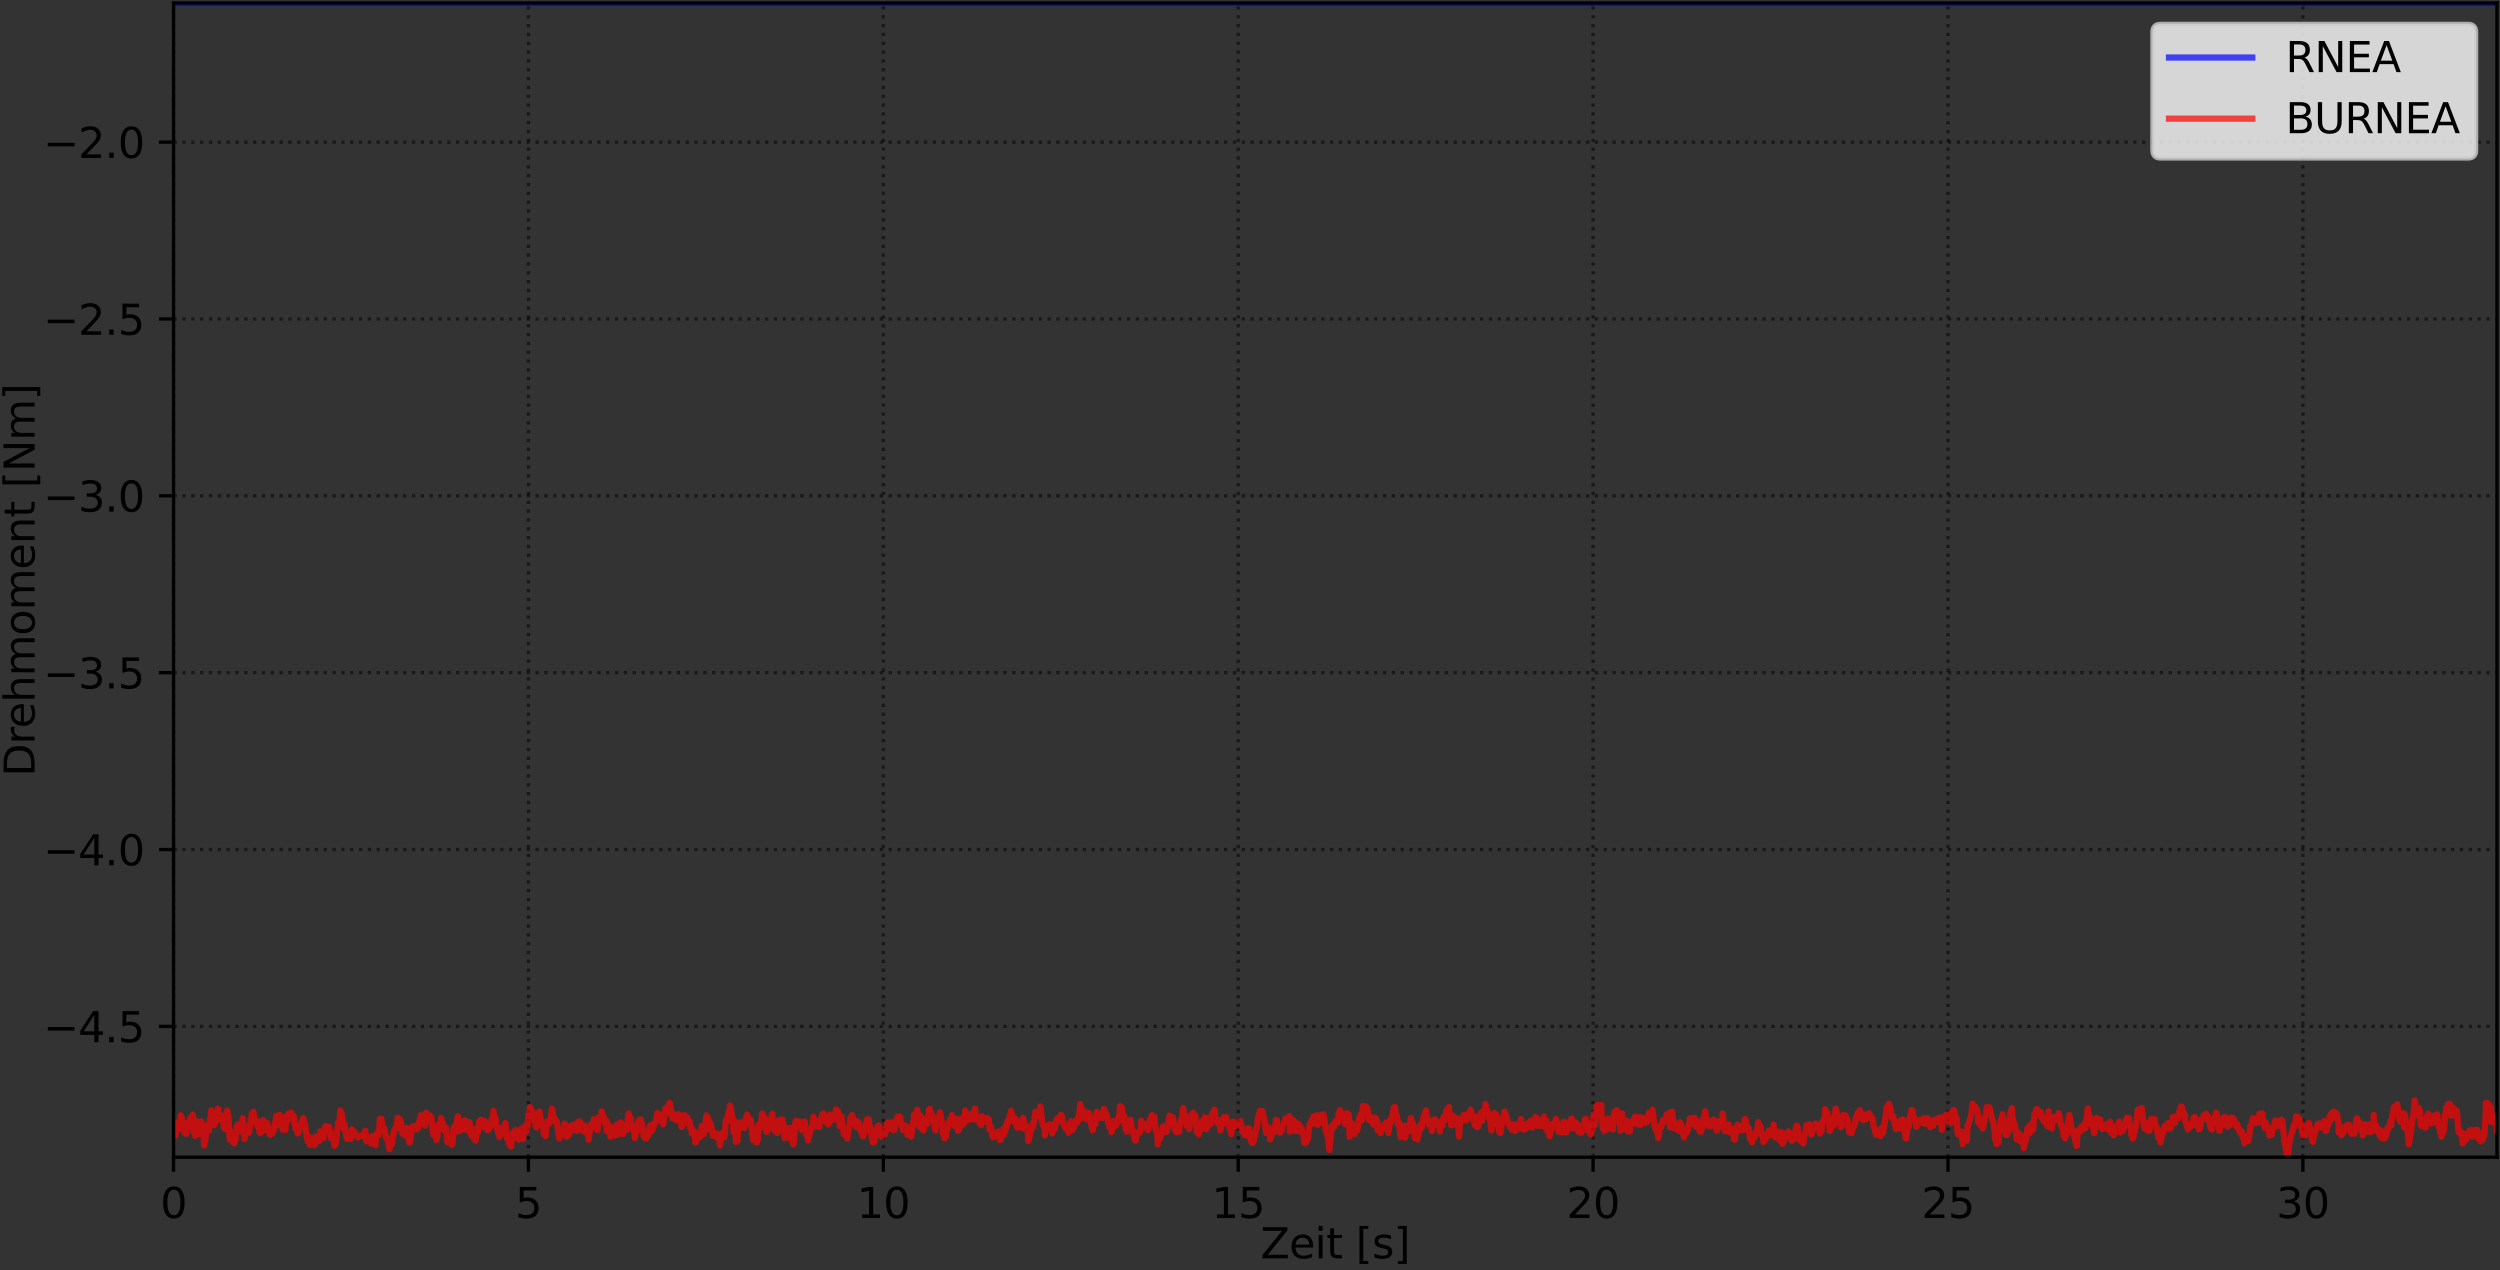 <?xml version="1.0" encoding="utf-8" standalone="no"?>
<!DOCTYPE svg PUBLIC "-//W3C//DTD SVG 1.1//EN"
  "http://www.w3.org/Graphics/SVG/1.1/DTD/svg11.dtd">
<svg xmlns:xlink="http://www.w3.org/1999/xlink" width="600.401pt" height="304.996pt" viewBox="0 0 600.401 304.996" xmlns="http://www.w3.org/2000/svg" version="1.1">
 <rect x="0" y="0" width="600.401" height="304.996" fill="#333333" stroke="none"/>
 <defs>
  <style type="text/css">*{stroke-linejoin: round; stroke-linecap: butt}</style>
 </defs>
 <g id="figure_1">
  <g id="patch_1">
   <path d="M 0 304.996 
L 600.401 304.996 
L 600.401 0 
L 0 0 
L 0 304.996 
z
" style="fill: none"/>
  </g>
  <g id="axes_1">
   <g id="patch_2">
    <path d="M 41.681 277.92 
L 599.681 277.92 
L 599.681 0.72 
L 41.681 0.72 
L 41.681 277.92 
z
" style="fill: none"/>
   </g>
   <g id="matplotlib.axis_1">
    <g id="xtick_1">
     <g id="line2d_1">
      <path d="M 41.681 277.92 
L 41.681 0.72 
" clip-path="url(#p07d4330862)" style="fill: none; stroke-dasharray: 0.8,1.32; stroke-dashoffset: 0; stroke: #000000; stroke-opacity: 0.5; stroke-width: 0.8"/>
     </g>
     <g id="line2d_2">
      <defs>
       <path id="m803ef914f6" d="M 0 0 
L 0 3.5 
" style="stroke: #000000; stroke-width: 0.8"/>
      </defs>
      <g>
       <use xlink:href="#m803ef914f6" x="41.681" y="277.92" style="stroke: #000000; stroke-width: 0.8"/>
      </g>
     </g>
     <g id="text_1">
      <!-- 0 -->
      <g transform="translate(38.5 292.518) scale(0.1 -0.1)">
       <defs>
        <path id="DejaVuSans-30" d="M 2034 4250 
Q 1547 4250 1301 3770 
Q 1056 3291 1056 2328 
Q 1056 1369 1301 889 
Q 1547 409 2034 409 
Q 2525 409 2770 889 
Q 3016 1369 3016 2328 
Q 3016 3291 2770 3770 
Q 2525 4250 2034 4250 
z
M 2034 4750 
Q 2819 4750 3233 4129 
Q 3647 3509 3647 2328 
Q 3647 1150 3233 529 
Q 2819 -91 2034 -91 
Q 1250 -91 836 529 
Q 422 1150 422 2328 
Q 422 3509 836 4129 
Q 1250 4750 2034 4750 
z
" transform="scale(0.016)"/>
       </defs>
       <use xlink:href="#DejaVuSans-30"/>
      </g>
     </g>
    </g>
    <g id="xtick_2">
     <g id="line2d_3">
      <path d="M 126.911 277.92 
L 126.911 0.72 
" clip-path="url(#p07d4330862)" style="fill: none; stroke-dasharray: 0.8,1.32; stroke-dashoffset: 0; stroke: #000000; stroke-opacity: 0.5; stroke-width: 0.8"/>
     </g>
     <g id="line2d_4">
      <g>
       <use xlink:href="#m803ef914f6" x="126.911" y="277.92" style="stroke: #000000; stroke-width: 0.8"/>
      </g>
     </g>
     <g id="text_2">
      <!-- 5 -->
      <g transform="translate(123.729 292.518) scale(0.1 -0.1)">
       <defs>
        <path id="DejaVuSans-35" d="M 691 4666 
L 3169 4666 
L 3169 4134 
L 1269 4134 
L 1269 2991 
Q 1406 3038 1543 3061 
Q 1681 3084 1819 3084 
Q 2600 3084 3056 2656 
Q 3513 2228 3513 1497 
Q 3513 744 3044 326 
Q 2575 -91 1722 -91 
Q 1428 -91 1123 -41 
Q 819 9 494 109 
L 494 744 
Q 775 591 1075 516 
Q 1375 441 1709 441 
Q 2250 441 2565 725 
Q 2881 1009 2881 1497 
Q 2881 1984 2565 2268 
Q 2250 2553 1709 2553 
Q 1456 2553 1204 2497 
Q 953 2441 691 2322 
L 691 4666 
z
" transform="scale(0.016)"/>
       </defs>
       <use xlink:href="#DejaVuSans-35"/>
      </g>
     </g>
    </g>
    <g id="xtick_3">
     <g id="line2d_5">
      <path d="M 212.141 277.92 
L 212.141 0.72 
" clip-path="url(#p07d4330862)" style="fill: none; stroke-dasharray: 0.8,1.32; stroke-dashoffset: 0; stroke: #000000; stroke-opacity: 0.5; stroke-width: 0.8"/>
     </g>
     <g id="line2d_6">
      <g>
       <use xlink:href="#m803ef914f6" x="212.141" y="277.92" style="stroke: #000000; stroke-width: 0.8"/>
      </g>
     </g>
     <g id="text_3">
      <!-- 10 -->
      <g transform="translate(205.778 292.518) scale(0.1 -0.1)">
       <defs>
        <path id="DejaVuSans-31" d="M 794 531 
L 1825 531 
L 1825 4091 
L 703 3866 
L 703 4441 
L 1819 4666 
L 2450 4666 
L 2450 531 
L 3481 531 
L 3481 0 
L 794 0 
L 794 531 
z
" transform="scale(0.016)"/>
       </defs>
       <use xlink:href="#DejaVuSans-31"/>
       <use xlink:href="#DejaVuSans-30" x="63.623"/>
      </g>
     </g>
    </g>
    <g id="xtick_4">
     <g id="line2d_7">
      <path d="M 297.37 277.92 
L 297.37 0.72 
" clip-path="url(#p07d4330862)" style="fill: none; stroke-dasharray: 0.8,1.32; stroke-dashoffset: 0; stroke: #000000; stroke-opacity: 0.5; stroke-width: 0.8"/>
     </g>
     <g id="line2d_8">
      <g>
       <use xlink:href="#m803ef914f6" x="297.37" y="277.92" style="stroke: #000000; stroke-width: 0.8"/>
      </g>
     </g>
     <g id="text_4">
      <!-- 15 -->
      <g transform="translate(291.008 292.518) scale(0.1 -0.1)">
       <use xlink:href="#DejaVuSans-31"/>
       <use xlink:href="#DejaVuSans-35" x="63.623"/>
      </g>
     </g>
    </g>
    <g id="xtick_5">
     <g id="line2d_9">
      <path d="M 382.6 277.92 
L 382.6 0.72 
" clip-path="url(#p07d4330862)" style="fill: none; stroke-dasharray: 0.8,1.32; stroke-dashoffset: 0; stroke: #000000; stroke-opacity: 0.5; stroke-width: 0.8"/>
     </g>
     <g id="line2d_10">
      <g>
       <use xlink:href="#m803ef914f6" x="382.6" y="277.92" style="stroke: #000000; stroke-width: 0.8"/>
      </g>
     </g>
     <g id="text_5">
      <!-- 20 -->
      <g transform="translate(376.238 292.518) scale(0.1 -0.1)">
       <defs>
        <path id="DejaVuSans-32" d="M 1228 531 
L 3431 531 
L 3431 0 
L 469 0 
L 469 531 
Q 828 903 1448 1529 
Q 2069 2156 2228 2338 
Q 2531 2678 2651 2914 
Q 2772 3150 2772 3378 
Q 2772 3750 2511 3984 
Q 2250 4219 1831 4219 
Q 1534 4219 1204 4116 
Q 875 4013 500 3803 
L 500 4441 
Q 881 4594 1212 4672 
Q 1544 4750 1819 4750 
Q 2544 4750 2975 4387 
Q 3406 4025 3406 3419 
Q 3406 3131 3298 2873 
Q 3191 2616 2906 2266 
Q 2828 2175 2409 1742 
Q 1991 1309 1228 531 
z
" transform="scale(0.016)"/>
       </defs>
       <use xlink:href="#DejaVuSans-32"/>
       <use xlink:href="#DejaVuSans-30" x="63.623"/>
      </g>
     </g>
    </g>
    <g id="xtick_6">
     <g id="line2d_11">
      <path d="M 467.83 277.92 
L 467.83 0.72 
" clip-path="url(#p07d4330862)" style="fill: none; stroke-dasharray: 0.8,1.32; stroke-dashoffset: 0; stroke: #000000; stroke-opacity: 0.5; stroke-width: 0.8"/>
     </g>
     <g id="line2d_12">
      <g>
       <use xlink:href="#m803ef914f6" x="467.83" y="277.92" style="stroke: #000000; stroke-width: 0.8"/>
      </g>
     </g>
     <g id="text_6">
      <!-- 25 -->
      <g transform="translate(461.467 292.518) scale(0.1 -0.1)">
       <use xlink:href="#DejaVuSans-32"/>
       <use xlink:href="#DejaVuSans-35" x="63.623"/>
      </g>
     </g>
    </g>
    <g id="xtick_7">
     <g id="line2d_13">
      <path d="M 553.06 277.92 
L 553.06 0.72 
" clip-path="url(#p07d4330862)" style="fill: none; stroke-dasharray: 0.8,1.32; stroke-dashoffset: 0; stroke: #000000; stroke-opacity: 0.5; stroke-width: 0.8"/>
     </g>
     <g id="line2d_14">
      <g>
       <use xlink:href="#m803ef914f6" x="553.06" y="277.92" style="stroke: #000000; stroke-width: 0.8"/>
      </g>
     </g>
     <g id="text_7">
      <!-- 30 -->
      <g transform="translate(546.697 292.518) scale(0.1 -0.1)">
       <defs>
        <path id="DejaVuSans-33" d="M 2597 2516 
Q 3050 2419 3304 2112 
Q 3559 1806 3559 1356 
Q 3559 666 3084 287 
Q 2609 -91 1734 -91 
Q 1441 -91 1130 -33 
Q 819 25 488 141 
L 488 750 
Q 750 597 1062 519 
Q 1375 441 1716 441 
Q 2309 441 2620 675 
Q 2931 909 2931 1356 
Q 2931 1769 2642 2001 
Q 2353 2234 1838 2234 
L 1294 2234 
L 1294 2753 
L 1863 2753 
Q 2328 2753 2575 2939 
Q 2822 3125 2822 3475 
Q 2822 3834 2567 4026 
Q 2313 4219 1838 4219 
Q 1578 4219 1281 4162 
Q 984 4106 628 3988 
L 628 4550 
Q 988 4650 1302 4700 
Q 1616 4750 1894 4750 
Q 2613 4750 3031 4423 
Q 3450 4097 3450 3541 
Q 3450 3153 3228 2886 
Q 3006 2619 2597 2516 
z
" transform="scale(0.016)"/>
       </defs>
       <use xlink:href="#DejaVuSans-33"/>
       <use xlink:href="#DejaVuSans-30" x="63.623"/>
      </g>
     </g>
    </g>
    <g id="text_8">
     <!-- Zeit [s] -->
     <g transform="translate(302.735 302.197) scale(0.1 -0.1)">
      <defs>
       <path id="DejaVuSans-5a" d="M 359 4666 
L 4025 4666 
L 4025 4184 
L 1075 531 
L 4097 531 
L 4097 0 
L 288 0 
L 288 481 
L 3238 4134 
L 359 4134 
L 359 4666 
z
" transform="scale(0.016)"/>
       <path id="DejaVuSans-65" d="M 3597 1894 
L 3597 1613 
L 953 1613 
Q 991 1019 1311 708 
Q 1631 397 2203 397 
Q 2534 397 2845 478 
Q 3156 559 3463 722 
L 3463 178 
Q 3153 47 2828 -22 
Q 2503 -91 2169 -91 
Q 1331 -91 842 396 
Q 353 884 353 1716 
Q 353 2575 817 3079 
Q 1281 3584 2069 3584 
Q 2775 3584 3186 3129 
Q 3597 2675 3597 1894 
z
M 3022 2063 
Q 3016 2534 2758 2815 
Q 2500 3097 2075 3097 
Q 1594 3097 1305 2825 
Q 1016 2553 972 2059 
L 3022 2063 
z
" transform="scale(0.016)"/>
       <path id="DejaVuSans-69" d="M 603 3500 
L 1178 3500 
L 1178 0 
L 603 0 
L 603 3500 
z
M 603 4863 
L 1178 4863 
L 1178 4134 
L 603 4134 
L 603 4863 
z
" transform="scale(0.016)"/>
       <path id="DejaVuSans-74" d="M 1172 4494 
L 1172 3500 
L 2356 3500 
L 2356 3053 
L 1172 3053 
L 1172 1153 
Q 1172 725 1289 603 
Q 1406 481 1766 481 
L 2356 481 
L 2356 0 
L 1766 0 
Q 1100 0 847 248 
Q 594 497 594 1153 
L 594 3053 
L 172 3053 
L 172 3500 
L 594 3500 
L 594 4494 
L 1172 4494 
z
" transform="scale(0.016)"/>
       <path id="DejaVuSans-20" transform="scale(0.016)"/>
       <path id="DejaVuSans-5b" d="M 550 4863 
L 1875 4863 
L 1875 4416 
L 1125 4416 
L 1125 -397 
L 1875 -397 
L 1875 -844 
L 550 -844 
L 550 4863 
z
" transform="scale(0.016)"/>
       <path id="DejaVuSans-73" d="M 2834 3397 
L 2834 2853 
Q 2591 2978 2328 3040 
Q 2066 3103 1784 3103 
Q 1356 3103 1142 2972 
Q 928 2841 928 2578 
Q 928 2378 1081 2264 
Q 1234 2150 1697 2047 
L 1894 2003 
Q 2506 1872 2764 1633 
Q 3022 1394 3022 966 
Q 3022 478 2636 193 
Q 2250 -91 1575 -91 
Q 1294 -91 989 -36 
Q 684 19 347 128 
L 347 722 
Q 666 556 975 473 
Q 1284 391 1588 391 
Q 1994 391 2212 530 
Q 2431 669 2431 922 
Q 2431 1156 2273 1281 
Q 2116 1406 1581 1522 
L 1381 1569 
Q 847 1681 609 1914 
Q 372 2147 372 2553 
Q 372 3047 722 3315 
Q 1072 3584 1716 3584 
Q 2034 3584 2315 3537 
Q 2597 3491 2834 3397 
z
" transform="scale(0.016)"/>
       <path id="DejaVuSans-5d" d="M 1947 4863 
L 1947 -844 
L 622 -844 
L 622 -397 
L 1369 -397 
L 1369 4416 
L 622 4416 
L 622 4863 
L 1947 4863 
z
" transform="scale(0.016)"/>
      </defs>
      <use xlink:href="#DejaVuSans-5a"/>
      <use xlink:href="#DejaVuSans-65" x="68.506"/>
      <use xlink:href="#DejaVuSans-69" x="130.029"/>
      <use xlink:href="#DejaVuSans-74" x="157.812"/>
      <use xlink:href="#DejaVuSans-20" x="197.021"/>
      <use xlink:href="#DejaVuSans-5b" x="228.809"/>
      <use xlink:href="#DejaVuSans-73" x="267.822"/>
      <use xlink:href="#DejaVuSans-5d" x="319.922"/>
     </g>
    </g>
   </g>
   <g id="matplotlib.axis_2">
    <g id="ytick_1">
     <g id="line2d_15">
      <path d="M 41.681 246.494 
L 599.681 246.494 
" clip-path="url(#p07d4330862)" style="fill: none; stroke-dasharray: 0.8,1.32; stroke-dashoffset: 0; stroke: #000000; stroke-opacity: 0.5; stroke-width: 0.8"/>
     </g>
     <g id="line2d_16">
      <defs>
       <path id="m89fbde2479" d="M 0 0 
L -3.5 0 
" style="stroke: #000000; stroke-width: 0.8"/>
      </defs>
      <g>
       <use xlink:href="#m89fbde2479" x="41.681" y="246.494" style="stroke: #000000; stroke-width: 0.8"/>
      </g>
     </g>
     <g id="text_9">
      <!-- −4.5 -->
      <g transform="translate(10.398 250.293) scale(0.1 -0.1)">
       <defs>
        <path id="DejaVuSans-2212" d="M 678 2272 
L 4684 2272 
L 4684 1741 
L 678 1741 
L 678 2272 
z
" transform="scale(0.016)"/>
        <path id="DejaVuSans-34" d="M 2419 4116 
L 825 1625 
L 2419 1625 
L 2419 4116 
z
M 2253 4666 
L 3047 4666 
L 3047 1625 
L 3713 1625 
L 3713 1100 
L 3047 1100 
L 3047 0 
L 2419 0 
L 2419 1100 
L 313 1100 
L 313 1709 
L 2253 4666 
z
" transform="scale(0.016)"/>
        <path id="DejaVuSans-2e" d="M 684 794 
L 1344 794 
L 1344 0 
L 684 0 
L 684 794 
z
" transform="scale(0.016)"/>
       </defs>
       <use xlink:href="#DejaVuSans-2212"/>
       <use xlink:href="#DejaVuSans-34" x="83.789"/>
       <use xlink:href="#DejaVuSans-2e" x="147.412"/>
       <use xlink:href="#DejaVuSans-35" x="179.199"/>
      </g>
     </g>
    </g>
    <g id="ytick_2">
     <g id="line2d_17">
      <path d="M 41.681 204.021 
L 599.681 204.021 
" clip-path="url(#p07d4330862)" style="fill: none; stroke-dasharray: 0.8,1.32; stroke-dashoffset: 0; stroke: #000000; stroke-opacity: 0.5; stroke-width: 0.8"/>
     </g>
     <g id="line2d_18">
      <g>
       <use xlink:href="#m89fbde2479" x="41.681" y="204.021" style="stroke: #000000; stroke-width: 0.8"/>
      </g>
     </g>
     <g id="text_10">
      <!-- −4.0 -->
      <g transform="translate(10.398 207.82) scale(0.1 -0.1)">
       <use xlink:href="#DejaVuSans-2212"/>
       <use xlink:href="#DejaVuSans-34" x="83.789"/>
       <use xlink:href="#DejaVuSans-2e" x="147.412"/>
       <use xlink:href="#DejaVuSans-30" x="179.199"/>
      </g>
     </g>
    </g>
    <g id="ytick_3">
     <g id="line2d_19">
      <path d="M 41.681 161.548 
L 599.681 161.548 
" clip-path="url(#p07d4330862)" style="fill: none; stroke-dasharray: 0.8,1.32; stroke-dashoffset: 0; stroke: #000000; stroke-opacity: 0.5; stroke-width: 0.8"/>
     </g>
     <g id="line2d_20">
      <g>
       <use xlink:href="#m89fbde2479" x="41.681" y="161.548" style="stroke: #000000; stroke-width: 0.8"/>
      </g>
     </g>
     <g id="text_11">
      <!-- −3.5 -->
      <g transform="translate(10.398 165.348) scale(0.1 -0.1)">
       <use xlink:href="#DejaVuSans-2212"/>
       <use xlink:href="#DejaVuSans-33" x="83.789"/>
       <use xlink:href="#DejaVuSans-2e" x="147.412"/>
       <use xlink:href="#DejaVuSans-35" x="179.199"/>
      </g>
     </g>
    </g>
    <g id="ytick_4">
     <g id="line2d_21">
      <path d="M 41.681 119.076 
L 599.681 119.076 
" clip-path="url(#p07d4330862)" style="fill: none; stroke-dasharray: 0.8,1.32; stroke-dashoffset: 0; stroke: #000000; stroke-opacity: 0.5; stroke-width: 0.8"/>
     </g>
     <g id="line2d_22">
      <g>
       <use xlink:href="#m89fbde2479" x="41.681" y="119.076" style="stroke: #000000; stroke-width: 0.8"/>
      </g>
     </g>
     <g id="text_12">
      <!-- −3.0 -->
      <g transform="translate(10.398 122.875) scale(0.1 -0.1)">
       <use xlink:href="#DejaVuSans-2212"/>
       <use xlink:href="#DejaVuSans-33" x="83.789"/>
       <use xlink:href="#DejaVuSans-2e" x="147.412"/>
       <use xlink:href="#DejaVuSans-30" x="179.199"/>
      </g>
     </g>
    </g>
    <g id="ytick_5">
     <g id="line2d_23">
      <path d="M 41.681 76.603 
L 599.681 76.603 
" clip-path="url(#p07d4330862)" style="fill: none; stroke-dasharray: 0.8,1.32; stroke-dashoffset: 0; stroke: #000000; stroke-opacity: 0.5; stroke-width: 0.8"/>
     </g>
     <g id="line2d_24">
      <g>
       <use xlink:href="#m89fbde2479" x="41.681" y="76.603" style="stroke: #000000; stroke-width: 0.8"/>
      </g>
     </g>
     <g id="text_13">
      <!-- −2.5 -->
      <g transform="translate(10.398 80.402) scale(0.1 -0.1)">
       <use xlink:href="#DejaVuSans-2212"/>
       <use xlink:href="#DejaVuSans-32" x="83.789"/>
       <use xlink:href="#DejaVuSans-2e" x="147.412"/>
       <use xlink:href="#DejaVuSans-35" x="179.199"/>
      </g>
     </g>
    </g>
    <g id="ytick_6">
     <g id="line2d_25">
      <path d="M 41.681 34.13 
L 599.681 34.13 
" clip-path="url(#p07d4330862)" style="fill: none; stroke-dasharray: 0.8,1.32; stroke-dashoffset: 0; stroke: #000000; stroke-opacity: 0.5; stroke-width: 0.8"/>
     </g>
     <g id="line2d_26">
      <g>
       <use xlink:href="#m89fbde2479" x="41.681" y="34.13" style="stroke: #000000; stroke-width: 0.8"/>
      </g>
     </g>
     <g id="text_14">
      <!-- −2.0 -->
      <g transform="translate(10.398 37.929) scale(0.1 -0.1)">
       <use xlink:href="#DejaVuSans-2212"/>
       <use xlink:href="#DejaVuSans-32" x="83.789"/>
       <use xlink:href="#DejaVuSans-2e" x="147.412"/>
       <use xlink:href="#DejaVuSans-30" x="179.199"/>
      </g>
     </g>
    </g>
    <g id="text_15">
     <!-- Drehmoment [Nm] -->
     <g transform="translate(8.318 186.465) rotate(-90) scale(0.1 -0.1)">
      <defs>
       <path id="DejaVuSans-44" d="M 1259 4147 
L 1259 519 
L 2022 519 
Q 2988 519 3436 956 
Q 3884 1394 3884 2338 
Q 3884 3275 3436 3711 
Q 2988 4147 2022 4147 
L 1259 4147 
z
M 628 4666 
L 1925 4666 
Q 3281 4666 3915 4102 
Q 4550 3538 4550 2338 
Q 4550 1131 3912 565 
Q 3275 0 1925 0 
L 628 0 
L 628 4666 
z
" transform="scale(0.016)"/>
       <path id="DejaVuSans-72" d="M 2631 2963 
Q 2534 3019 2420 3045 
Q 2306 3072 2169 3072 
Q 1681 3072 1420 2755 
Q 1159 2438 1159 1844 
L 1159 0 
L 581 0 
L 581 3500 
L 1159 3500 
L 1159 2956 
Q 1341 3275 1631 3429 
Q 1922 3584 2338 3584 
Q 2397 3584 2469 3576 
Q 2541 3569 2628 3553 
L 2631 2963 
z
" transform="scale(0.016)"/>
       <path id="DejaVuSans-68" d="M 3513 2113 
L 3513 0 
L 2938 0 
L 2938 2094 
Q 2938 2591 2744 2837 
Q 2550 3084 2163 3084 
Q 1697 3084 1428 2787 
Q 1159 2491 1159 1978 
L 1159 0 
L 581 0 
L 581 4863 
L 1159 4863 
L 1159 2956 
Q 1366 3272 1645 3428 
Q 1925 3584 2291 3584 
Q 2894 3584 3203 3211 
Q 3513 2838 3513 2113 
z
" transform="scale(0.016)"/>
       <path id="DejaVuSans-6d" d="M 3328 2828 
Q 3544 3216 3844 3400 
Q 4144 3584 4550 3584 
Q 5097 3584 5394 3201 
Q 5691 2819 5691 2113 
L 5691 0 
L 5113 0 
L 5113 2094 
Q 5113 2597 4934 2840 
Q 4756 3084 4391 3084 
Q 3944 3084 3684 2787 
Q 3425 2491 3425 1978 
L 3425 0 
L 2847 0 
L 2847 2094 
Q 2847 2600 2669 2842 
Q 2491 3084 2119 3084 
Q 1678 3084 1418 2786 
Q 1159 2488 1159 1978 
L 1159 0 
L 581 0 
L 581 3500 
L 1159 3500 
L 1159 2956 
Q 1356 3278 1631 3431 
Q 1906 3584 2284 3584 
Q 2666 3584 2933 3390 
Q 3200 3197 3328 2828 
z
" transform="scale(0.016)"/>
       <path id="DejaVuSans-6f" d="M 1959 3097 
Q 1497 3097 1228 2736 
Q 959 2375 959 1747 
Q 959 1119 1226 758 
Q 1494 397 1959 397 
Q 2419 397 2687 759 
Q 2956 1122 2956 1747 
Q 2956 2369 2687 2733 
Q 2419 3097 1959 3097 
z
M 1959 3584 
Q 2709 3584 3137 3096 
Q 3566 2609 3566 1747 
Q 3566 888 3137 398 
Q 2709 -91 1959 -91 
Q 1206 -91 779 398 
Q 353 888 353 1747 
Q 353 2609 779 3096 
Q 1206 3584 1959 3584 
z
" transform="scale(0.016)"/>
       <path id="DejaVuSans-6e" d="M 3513 2113 
L 3513 0 
L 2938 0 
L 2938 2094 
Q 2938 2591 2744 2837 
Q 2550 3084 2163 3084 
Q 1697 3084 1428 2787 
Q 1159 2491 1159 1978 
L 1159 0 
L 581 0 
L 581 3500 
L 1159 3500 
L 1159 2956 
Q 1366 3272 1645 3428 
Q 1925 3584 2291 3584 
Q 2894 3584 3203 3211 
Q 3513 2838 3513 2113 
z
" transform="scale(0.016)"/>
       <path id="DejaVuSans-4e" d="M 628 4666 
L 1478 4666 
L 3547 763 
L 3547 4666 
L 4159 4666 
L 4159 0 
L 3309 0 
L 1241 3903 
L 1241 0 
L 628 0 
L 628 4666 
z
" transform="scale(0.016)"/>
      </defs>
      <use xlink:href="#DejaVuSans-44"/>
      <use xlink:href="#DejaVuSans-72" x="77.002"/>
      <use xlink:href="#DejaVuSans-65" x="115.865"/>
      <use xlink:href="#DejaVuSans-68" x="177.389"/>
      <use xlink:href="#DejaVuSans-6d" x="240.768"/>
      <use xlink:href="#DejaVuSans-6f" x="338.18"/>
      <use xlink:href="#DejaVuSans-6d" x="399.361"/>
      <use xlink:href="#DejaVuSans-65" x="496.773"/>
      <use xlink:href="#DejaVuSans-6e" x="558.297"/>
      <use xlink:href="#DejaVuSans-74" x="621.676"/>
      <use xlink:href="#DejaVuSans-20" x="660.885"/>
      <use xlink:href="#DejaVuSans-5b" x="692.672"/>
      <use xlink:href="#DejaVuSans-4e" x="731.686"/>
      <use xlink:href="#DejaVuSans-6d" x="806.49"/>
      <use xlink:href="#DejaVuSans-5d" x="903.902"/>
     </g>
    </g>
   </g>
   <g id="line2d_27">
    <path d="M 41.681 0.72 
L 599.681 0.72 
L 599.681 0.72 
" clip-path="url(#p07d4330862)" style="fill: none; stroke: #0000ff; stroke-opacity: 0.7; stroke-width: 1.5; stroke-linecap: square"/>
   </g>
   <g id="line2d_28">
    <path d="M 41.681 272.62 
L 41.786 272.021 
L 42.096 272.776 
L 42.278 271.998 
L 42.308 269.594 
L 42.41 270.912 
L 42.551 269.862 
L 42.784 271.259 
L 43.245 269.488 
L 43.403 267.84 
L 43.644 268.515 
L 43.919 270.626 
L 44.267 271.979 
L 44.365 270.85 
L 44.811 272.302 
L 45.053 269.581 
L 45.36 270.011 
L 45.671 268.568 
L 45.811 270.625 
L 45.945 269.736 
L 46.083 268.035 
L 46.323 267.703 
L 46.495 271.965 
L 46.634 271.723 
L 46.771 272.073 
L 46.909 272.801 
L 47.286 269.305 
L 47.353 270.953 
L 47.491 270.636 
L 47.612 270.933 
L 47.629 272.149 
L 47.766 271.825 
L 47.905 272.32 
L 48.181 269.371 
L 48.328 269.357 
L 48.74 270.984 
L 49.043 275.109 
L 49.318 273.699 
L 49.602 271.117 
L 49.764 270.233 
L 49.94 269.96 
L 50.178 271.564 
L 50.451 268.721 
L 50.659 268.119 
L 50.738 266.673 
L 51.178 269.537 
L 51.323 269.015 
L 51.453 270.181 
L 51.591 269.858 
L 51.73 269.233 
L 52.006 267.543 
L 52.314 266.218 
L 52.451 266.567 
L 52.727 268.848 
L 52.865 268.815 
L 53.023 268.493 
L 53.145 268.685 
L 53.31 267.984 
L 53.587 269.399 
L 53.749 270.806 
L 53.863 270.789 
L 54.137 271.197 
L 54.412 267.195 
L 54.583 266.693 
L 54.86 268.334 
L 55.132 273.305 
L 55.272 273.836 
L 55.718 271.787 
L 55.998 274.371 
L 56.135 274.229 
L 56.272 274.608 
L 56.547 273.699 
L 56.891 270.467 
L 57.062 270.487 
L 57.165 270.036 
L 57.753 271.656 
L 57.82 270.611 
L 57.988 270.406 
L 58.264 268.566 
L 58.543 270.73 
L 58.718 273.577 
L 58.824 273.053 
L 58.967 271.727 
L 59.267 271.131 
L 59.402 270.73 
L 59.816 272.038 
L 60.133 269.558 
L 60.273 268.578 
L 60.424 268.453 
L 60.446 267.559 
L 60.553 268.342 
L 60.826 266.988 
L 61.279 269.55 
L 61.536 269.089 
L 61.846 270.563 
L 62.015 269.986 
L 62.047 269.404 
L 62.117 269.785 
L 62.26 271.375 
L 62.31 270.45 
L 62.331 271.955 
L 62.455 270.948 
L 62.456 272.143 
L 62.608 271.337 
L 62.711 272.029 
L 62.847 271.794 
L 63.158 269.01 
L 63.571 271.403 
L 63.845 270.063 
L 63.948 269.773 
L 64.123 269.637 
L 64.258 270.086 
L 64.362 271.168 
L 64.6 271.52 
L 64.682 272.289 
L 64.876 272.541 
L 65.223 271.476 
L 65.447 272.214 
L 65.55 271.11 
L 65.667 271.57 
L 65.873 271.047 
L 66.355 268.003 
L 66.551 268.583 
L 66.731 270.15 
L 66.937 268.266 
L 67.145 267.775 
L 67.352 268.308 
L 67.435 269.221 
L 67.624 269.842 
L 67.898 271.327 
L 68.072 268.409 
L 68.346 270.393 
L 68.517 271.38 
L 68.656 270.407 
L 68.87 268.028 
L 69.067 269.148 
L 69.205 267.689 
L 69.377 267.352 
L 69.789 267.957 
L 69.925 267.211 
L 70.238 268.517 
L 70.485 267.986 
L 70.578 268.07 
L 70.763 269.903 
L 71.059 271.198 
L 71.196 270.873 
L 71.393 271.5 
L 71.472 272.184 
L 71.642 272.14 
L 71.822 271.592 
L 72.057 270.146 
L 72.217 270.308 
L 72.572 269.085 
L 72.674 269.69 
L 72.778 268.512 
L 72.917 268.704 
L 73.052 269.518 
L 73.259 269.959 
L 73.639 272.896 
L 73.775 273.23 
L 73.913 274.124 
L 74.119 272.942 
L 74.224 273.355 
L 74.428 274.986 
L 74.502 274.837 
L 74.737 274.591 
L 74.84 273.927 
L 74.944 274.332 
L 75.141 273.858 
L 75.184 273.424 
L 75.323 273.868 
L 75.495 275.029 
L 75.632 274.798 
L 75.843 272.929 
L 76.053 274.192 
L 76.224 274.002 
L 76.346 273.633 
L 76.732 273.958 
L 76.922 272.305 
L 76.922 271.726 
L 77.215 272.37 
L 77.461 271.689 
L 77.696 273.366 
L 77.856 271.362 
L 78.027 270.75 
L 78.191 270.445 
L 78.349 271.734 
L 78.749 271.445 
L 79.028 270.582 
L 79.371 272.072 
L 79.44 273.339 
L 79.716 272.489 
L 79.892 272.362 
L 79.994 272.704 
L 80.025 273.644 
L 80.161 273.587 
L 80.3 275.21 
L 80.436 274.836 
L 80.642 274.727 
L 81.201 269.59 
L 81.234 269.907 
L 81.443 270.583 
L 81.714 266.706 
L 81.992 267.167 
L 82.301 268.973 
L 82.44 270.843 
L 82.689 271.165 
L 82.751 269.991 
L 82.849 271.254 
L 83.021 271.868 
L 83.297 273.489 
L 83.47 273.532 
L 83.608 273.303 
L 83.743 272.571 
L 83.854 272.59 
L 84.258 273.508 
L 84.432 272.491 
L 84.465 271.237 
L 85.191 271.992 
L 85.942 273.194 
L 86.743 272.678 
L 87.492 272.55 
L 87.523 273.131 
L 87.659 272.797 
L 87.693 271.558 
L 87.969 274.106 
L 88.108 273.79 
L 88.277 273.098 
L 88.623 273.37 
L 88.66 273.255 
L 88.966 273.666 
L 89.071 274.007 
L 89.103 274.634 
L 89.457 272.779 
L 89.589 273.07 
L 89.722 274.559 
L 89.928 274.607 
L 90.202 275.058 
L 90.239 273.701 
L 90.527 272.252 
L 90.789 272.753 
L 90.962 272.163 
L 91.236 268.753 
L 91.405 269.463 
L 91.577 268.716 
L 91.956 270.951 
L 92.093 270.753 
L 92.438 271.32 
L 92.645 273.202 
L 92.884 273.557 
L 92.987 273.212 
L 93.537 276.006 
L 93.805 274.564 
L 94.012 274.878 
L 94.149 274.797 
L 94.222 273.483 
L 94.398 273.096 
L 94.631 271.456 
L 94.802 271.495 
L 94.939 271.049 
L 95.077 271.157 
L 95.524 268.469 
L 95.627 269.289 
L 95.798 269.233 
L 95.934 268.727 
L 96.072 269.028 
L 96.248 269.109 
L 96.518 270.976 
L 96.622 272.291 
L 96.795 272.117 
L 97.034 271.013 
L 97.07 271.046 
L 97.207 271.185 
L 97.345 272.697 
L 97.518 272.67 
L 97.623 271.147 
L 97.791 270.912 
L 97.898 272.866 
L 98.205 273.551 
L 98.34 274.416 
L 98.479 274.159 
L 98.752 272.12 
L 98.927 270.654 
L 99.22 270.917 
L 99.221 270.435 
L 99.235 270.866 
L 99.516 270.612 
L 99.683 271.173 
L 99.841 270.969 
L 99.904 270.293 
L 100.04 271.189 
L 100.178 270.651 
L 100.381 271.003 
L 100.621 269.346 
L 100.862 269.372 
L 101.032 267.83 
L 101.174 267.88 
L 101.343 268.606 
L 101.514 268.47 
L 101.616 268.634 
L 101.891 270.108 
L 102.13 270.355 
L 102.169 267.981 
L 102.347 267.259 
L 102.442 268.045 
L 102.61 268.507 
L 102.756 267.976 
L 103.023 268.94 
L 103.305 267.942 
L 103.575 268.233 
L 104.022 272.474 
L 104.297 271.343 
L 104.815 273.809 
L 104.848 273.701 
L 105.052 272.847 
L 105.295 270.19 
L 105.431 269.914 
L 105.705 271.024 
L 105.861 270.204 
L 105.914 268.51 
L 106.462 270.153 
L 106.564 270.915 
L 106.876 271.639 
L 107.014 270.757 
L 107.217 271.255 
L 107.458 274.301 
L 107.602 273.179 
L 107.843 273.749 
L 107.988 273.263 
L 108.153 273.244 
L 108.463 274.937 
L 108.673 274.711 
L 108.979 270.693 
L 109.151 270.583 
L 109.433 271.905 
L 109.565 271.286 
L 109.842 268.609 
L 109.987 268.063 
L 110.564 271.543 
L 110.942 269.95 
L 110.975 269.273 
L 111.114 270.575 
L 111.355 271.185 
L 111.561 270.355 
L 111.698 269.072 
L 111.959 269.73 
L 112.042 269.629 
L 112.28 271.472 
L 112.565 270.454 
L 112.769 269.514 
L 112.971 271.767 
L 113.252 272.797 
L 113.429 271.084 
L 113.596 271.767 
L 113.762 273.267 
L 113.83 273.153 
L 114.108 273.173 
L 114.245 273.942 
L 114.555 271.008 
L 114.809 271.855 
L 115.002 270.809 
L 115.106 269.297 
L 115.365 269.495 
L 115.451 268.963 
L 115.689 268.988 
L 115.912 269.249 
L 116.12 270.68 
L 116.242 270.631 
L 116.377 269.214 
L 116.688 270.447 
L 116.858 270.188 
L 116.931 270.504 
L 116.963 270.063 
L 117.099 271.478 
L 117.237 270.264 
L 117.375 270.324 
L 117.521 271.047 
L 117.69 270.365 
L 117.828 270.425 
L 118.102 268.717 
L 118.239 269.135 
L 118.377 268.523 
L 118.514 266.784 
L 118.832 269.004 
L 118.936 268.41 
L 118.963 269.628 
L 119.101 268.888 
L 119.206 270.419 
L 119.934 273.071 
L 120.103 272.818 
L 120.305 270.951 
L 120.374 271.21 
L 120.513 272.261 
L 120.651 271.841 
L 120.789 272.114 
L 121.134 271.582 
L 121.378 269.714 
L 121.721 273.108 
L 121.788 273.462 
L 121.959 272.689 
L 122.2 274.436 
L 122.337 274.579 
L 122.371 274.933 
L 122.476 274.802 
L 122.723 275.114 
L 122.757 275.37 
L 123.067 272.455 
L 123.208 272.074 
L 123.345 272.136 
L 123.615 271.545 
L 123.825 271.368 
L 124.098 272.108 
L 124.199 271.973 
L 124.337 273.387 
L 124.621 273.664 
L 124.75 273.56 
L 124.922 272.206 
L 125.196 271.051 
L 125.345 271.464 
L 125.621 273.578 
L 125.762 271.592 
L 126.031 271.263 
L 126.098 270.439 
L 126.437 270.603 
L 126.47 271.657 
L 126.643 270.724 
L 126.953 267.585 
L 127.054 267.919 
L 127.33 265.88 
L 127.468 266.527 
L 127.673 266.564 
L 127.741 267.594 
L 127.881 267.405 
L 128.415 269.332 
L 128.501 269.273 
L 128.706 270.575 
L 128.741 270.385 
L 128.887 270.758 
L 129.153 267.338 
L 129.291 268.512 
L 129.463 267.051 
L 129.604 266.967 
L 129.877 269.04 
L 130.05 269.076 
L 130.22 270.124 
L 130.289 269.804 
L 130.494 271.059 
L 130.599 272.472 
L 130.734 271.865 
L 131.043 272.81 
L 131.285 269.896 
L 131.491 269.663 
L 131.595 269.245 
L 131.751 269.966 
L 132.078 269.443 
L 132.297 268.402 
L 132.566 266.261 
L 133.043 268.882 
L 133.297 268.69 
L 133.454 269.529 
L 133.594 269.237 
L 133.758 269.4 
L 133.982 271.538 
L 134.293 273.406 
L 134.593 272.061 
L 134.696 272.087 
L 135.078 272.554 
L 135.149 271.251 
L 135.259 272.278 
L 135.424 271.443 
L 135.562 269.888 
L 135.836 270.22 
L 135.973 272.773 
L 136.112 272.994 
L 136.253 271.949 
L 136.57 272.668 
L 136.695 271.224 
L 136.97 271.854 
L 137.12 270.49 
L 137.246 271.546 
L 137.404 270.317 
L 137.69 270.071 
L 137.964 271.044 
L 138.111 271.042 
L 138.244 270.478 
L 138.549 271.62 
L 138.824 269.458 
L 138.96 270.553 
L 139.097 270.437 
L 139.239 269.315 
L 139.38 269.938 
L 139.544 269.974 
L 139.683 271.363 
L 139.82 271.069 
L 139.957 270.212 
L 140.232 271.714 
L 140.369 270.412 
L 140.541 270.314 
L 140.817 271.989 
L 140.956 272.223 
L 141.092 272.03 
L 141.371 273.722 
L 141.676 271.575 
L 141.944 270.602 
L 142.088 269.869 
L 142.38 270.014 
L 142.641 268.797 
L 143.359 271.223 
L 143.531 271.405 
L 143.787 268.311 
L 143.913 269.093 
L 143.945 268.819 
L 144.082 268.193 
L 144.219 268.52 
L 144.36 268.158 
L 144.531 266.897 
L 144.772 268.864 
L 144.945 268.11 
L 145.056 268.549 
L 145.221 269.784 
L 145.355 268.977 
L 145.495 269.644 
L 145.654 269.097 
L 145.665 271.67 
L 145.77 270.507 
L 146.054 271.634 
L 146.08 270.747 
L 146.226 270.203 
L 146.494 271.692 
L 146.597 272.999 
L 146.632 272.512 
L 146.772 272.544 
L 147.094 270.803 
L 147.253 270.991 
L 147.355 270.759 
L 147.7 272.711 
L 147.905 270.657 
L 148.043 270.122 
L 148.182 270.754 
L 148.394 272.443 
L 148.496 272.314 
L 148.639 271.322 
L 148.78 271.231 
L 148.807 269.71 
L 148.909 270.302 
L 149.15 269.557 
L 149.322 272.269 
L 149.632 272.328 
L 149.769 271.792 
L 149.804 270.244 
L 150.147 271.008 
L 150.219 270.697 
L 150.356 270.872 
L 150.391 270.158 
L 150.496 271.363 
L 150.942 267.396 
L 151.146 267.894 
L 151.181 268.947 
L 151.32 268.989 
L 151.493 268.551 
L 151.596 270.88 
L 151.628 269.815 
L 151.767 270.789 
L 152.11 271.603 
L 152.315 271.366 
L 152.451 273.343 
L 152.728 271.887 
L 152.935 271.977 
L 153.247 269.608 
L 153.416 268.989 
L 153.518 269.078 
L 153.691 270.389 
L 153.865 268.855 
L 154.31 270.549 
L 154.515 271.787 
L 154.584 272.988 
L 154.79 273.253 
L 155.024 273.25 
L 155.133 273.49 
L 155.203 272.966 
L 155.442 272.773 
L 155.528 272.931 
L 155.648 271.59 
L 155.786 272.594 
L 156.165 270.215 
L 156.205 271.158 
L 156.303 270.78 
L 156.44 270.837 
L 156.582 271.62 
L 156.832 270.423 
L 156.87 270.444 
L 156.998 270.574 
L 157.138 269.814 
L 157.303 269.595 
L 157.441 269.598 
L 157.717 268.089 
L 157.855 267.335 
L 158.058 267.485 
L 158.134 267.894 
L 158.401 268.418 
L 158.573 267.832 
L 158.751 268.056 
L 158.886 267.937 
L 158.991 269.459 
L 159.159 268.987 
L 159.264 270.02 
L 159.845 266.078 
L 159.983 267.281 
L 160.189 266.599 
L 160.335 266.779 
L 160.444 265.665 
L 160.845 264.883 
L 161.295 268.031 
L 161.431 268.003 
L 161.572 268.644 
L 161.913 267.52 
L 162.12 268.566 
L 162.26 268.574 
L 162.292 268.912 
L 162.464 268.036 
L 162.569 269.081 
L 162.738 269.012 
L 162.944 268.292 
L 163.017 267.593 
L 163.29 268.861 
L 163.425 268.617 
L 163.7 270.663 
L 163.986 269.556 
L 164.111 268.547 
L 164.388 267.824 
L 164.53 268.787 
L 164.695 268.708 
L 164.859 269.43 
L 164.973 268.541 
L 165.108 268.406 
L 165.248 269.915 
L 165.487 269.733 
L 165.623 269.316 
L 165.693 270.764 
L 165.83 270.921 
L 166.003 270.741 
L 166.139 272.183 
L 166.416 271.839 
L 166.558 272.455 
L 166.726 271.746 
L 166.899 272.67 
L 166.966 274.376 
L 167.104 274.386 
L 167.247 273.373 
L 167.397 273.732 
L 167.518 272.594 
L 167.759 272.054 
L 167.964 272.899 
L 168.101 273.031 
L 168.238 272.986 
L 168.513 270.438 
L 168.796 271.041 
L 168.95 270.446 
L 169.098 272.343 
L 169.663 267.9 
L 169.928 268.223 
L 170.204 269.758 
L 170.372 271.181 
L 170.508 269.563 
L 170.931 270.897 
L 171.198 272.731 
L 171.368 272.595 
L 171.505 272.272 
L 171.918 272.221 
L 172.198 273.145 
L 172.363 273.38 
L 172.501 273.061 
L 172.641 272.349 
L 172.915 275.104 
L 173.052 273.825 
L 173.39 273.241 
L 173.496 272.089 
L 173.635 272.744 
L 173.772 272.814 
L 173.91 273.161 
L 174.054 272.633 
L 174.327 269.024 
L 174.496 269.4 
L 174.635 269.156 
L 174.769 267.897 
L 174.917 268.068 
L 175.046 266.883 
L 175.182 267.074 
L 175.324 265.484 
L 175.471 266.018 
L 175.6 267.14 
L 175.781 267.659 
L 175.982 268.716 
L 176.187 271.894 
L 176.318 271.854 
L 176.459 269.262 
L 176.597 271.564 
L 176.734 274.221 
L 176.767 272.775 
L 176.909 273.072 
L 177.046 274.183 
L 177.318 271.263 
L 177.593 269.534 
L 177.902 270.805 
L 178.05 270.756 
L 178.391 269.497 
L 178.77 270.912 
L 179.42 267.672 
L 179.488 268.17 
L 179.612 268.193 
L 179.73 268.567 
L 180.006 269.002 
L 180.21 268.862 
L 180.387 269.39 
L 180.591 271.847 
L 180.899 273.807 
L 181.138 271.723 
L 181.312 271.026 
L 181.449 271.377 
L 181.759 274.419 
L 181.962 273.797 
L 182.144 270.901 
L 182.274 269.993 
L 182.446 271.058 
L 182.797 269.406 
L 182.86 269.106 
L 183.034 267.392 
L 183.273 267.671 
L 183.307 268.004 
L 183.547 269.118 
L 183.688 268.539 
L 183.725 270.266 
L 183.891 269.934 
L 183.994 271.576 
L 184.148 271.866 
L 184.268 270.898 
L 184.41 271.414 
L 184.641 269.118 
L 184.855 270.44 
L 185.472 267.492 
L 185.609 270.041 
L 185.92 269.925 
L 186.023 271.53 
L 186.127 269.821 
L 186.401 271.725 
L 186.575 270.569 
L 186.681 272.115 
L 186.847 271.9 
L 187.02 269.09 
L 187.232 270.278 
L 187.294 269.689 
L 187.328 270.741 
L 187.741 268.793 
L 187.844 268.846 
L 188.324 270.642 
L 188.393 273.3 
L 188.669 271.521 
L 188.839 271.488 
L 188.976 270.939 
L 189.285 271.122 
L 189.458 273.255 
L 189.702 273.129 
L 189.839 270.884 
L 190.255 273.873 
L 190.526 274.839 
L 190.732 273.791 
L 190.972 269.963 
L 191.144 269.172 
L 191.284 270.476 
L 191.42 269.322 
L 191.832 269.633 
L 191.97 269.331 
L 192.107 269.866 
L 192.385 270.227 
L 192.514 271.403 
L 192.541 271.336 
L 192.666 269.973 
L 192.743 270.296 
L 192.955 270.336 
L 193.24 269.313 
L 193.559 271.689 
L 193.684 272.611 
L 193.96 272.871 
L 194.063 273.899 
L 194.683 271.423 
L 195.173 270.176 
L 195.372 268.212 
L 195.509 269.304 
L 195.681 269.555 
L 196.005 270.593 
L 196.164 269.562 
L 196.232 270.506 
L 196.553 270.474 
L 196.715 270.676 
L 196.922 269.801 
L 197.028 268.796 
L 197.258 269.013 
L 197.509 267.578 
L 197.659 267.619 
L 197.727 267.366 
L 197.785 267.441 
L 197.926 269.252 
L 198.058 268.112 
L 198.197 268.507 
L 198.445 268.856 
L 198.51 268.382 
L 198.783 269.707 
L 198.92 270.082 
L 199.093 268.842 
L 199.23 269.527 
L 199.333 267.684 
L 199.542 268.433 
L 199.817 268.308 
L 199.955 268.931 
L 200.115 268.833 
L 200.202 268.106 
L 200.473 268.794 
L 200.779 266.409 
L 201.092 267.572 
L 201.268 266.94 
L 201.62 268.249 
L 201.646 270.509 
L 201.781 268.437 
L 201.889 268.486 
L 202.126 268.181 
L 202.344 270.667 
L 202.47 270.862 
L 202.608 272.411 
L 202.744 272.139 
L 202.89 271.057 
L 203.192 272.358 
L 203.33 271.604 
L 203.481 273.447 
L 204.051 270.014 
L 204.226 268.352 
L 204.332 269.126 
L 204.607 267.844 
L 204.78 268.111 
L 205.096 269.985 
L 205.191 269.963 
L 205.328 269.435 
L 205.568 269.459 
L 205.638 270.678 
L 205.877 269.265 
L 206.014 270.668 
L 206.289 269.697 
L 206.461 270.053 
L 206.632 271.45 
L 206.812 271.791 
L 206.906 271.359 
L 207.146 272.702 
L 207.285 272.897 
L 207.757 271.626 
L 208.177 268.848 
L 208.316 269.319 
L 208.658 268.838 
L 208.738 269.913 
L 209.07 270.64 
L 209.311 273.013 
L 209.491 273.559 
L 209.586 274.356 
L 209.782 273.897 
L 209.967 273.165 
L 209.999 274.23 
L 210.309 271.804 
L 210.447 271.997 
L 210.892 270.348 
L 210.999 270.273 
L 211.168 270.848 
L 211.278 272.49 
L 211.443 272.245 
L 211.687 272.308 
L 211.719 273.026 
L 211.858 272.706 
L 211.889 271.39 
L 212.031 271.291 
L 212.131 272.431 
L 212.544 272.401 
L 212.716 271.398 
L 212.858 271.547 
L 213.131 269.587 
L 213.294 270.949 
L 213.431 271.036 
L 213.678 269.908 
L 213.843 269.573 
L 213.983 270.265 
L 214.152 269.994 
L 214.265 269.563 
L 214.535 271.421 
L 214.563 271.291 
L 214.768 271.396 
L 215.113 269.238 
L 215.29 269.033 
L 215.561 268.174 
L 215.697 268.53 
L 216.007 268.742 
L 216.121 268.214 
L 216.25 268.669 
L 216.565 270.47 
L 216.892 271.424 
L 217.008 271.045 
L 217.124 271.101 
L 217.15 270.232 
L 217.29 271.153 
L 217.423 270.308 
L 217.525 270.506 
L 217.664 271.552 
L 217.835 270.938 
L 217.949 272.587 
L 218.18 272.61 
L 218.316 271.807 
L 218.526 271.49 
L 218.591 270.649 
L 218.729 271.247 
L 218.818 272.926 
L 219.247 270.445 
L 219.522 267.628 
L 219.658 269.566 
L 219.797 269.766 
L 220.106 268.215 
L 220.277 266.528 
L 220.937 270.785 
L 221.113 267.996 
L 221.137 268.63 
L 221.481 268.811 
L 221.655 271.371 
L 221.793 271.481 
L 221.93 270.393 
L 222.17 269.852 
L 222.279 268.699 
L 222.38 268.717 
L 222.553 270.031 
L 222.814 268.856 
L 222.929 268.98 
L 223.067 266.574 
L 223.271 266.269 
L 223.376 267.777 
L 223.513 267.049 
L 223.79 268.243 
L 223.924 267.831 
L 224.062 268.242 
L 224.198 269.769 
L 224.37 269.929 
L 224.645 271.502 
L 224.784 269.073 
L 224.923 268.949 
L 225.062 269.943 
L 225.196 268.804 
L 225.339 269.044 
L 225.474 269.506 
L 225.642 267.412 
L 225.78 267.144 
L 226.054 268.774 
L 226.364 270.493 
L 226.398 272.185 
L 226.492 271.931 
L 226.821 273.39 
L 227.019 271.775 
L 227.196 272.366 
L 227.235 273.01 
L 227.327 270.898 
L 227.471 270.695 
L 227.639 270.858 
L 227.891 269.466 
L 228.049 269.851 
L 228.187 268.781 
L 228.457 269.885 
L 228.615 267.817 
L 228.904 269.275 
L 229.041 269.373 
L 229.35 270.461 
L 229.593 268.675 
L 229.744 269.297 
L 229.934 269.373 
L 230.044 271.562 
L 230.229 271.441 
L 230.368 271.057 
L 230.612 269.191 
L 230.779 268.67 
L 230.918 269.785 
L 231.088 270.181 
L 231.19 270.118 
L 231.434 269.755 
L 231.538 269.83 
L 231.743 268.729 
L 231.776 266.708 
L 232.023 269.227 
L 232.301 267.714 
L 232.5 268.225 
L 232.716 268.963 
L 232.881 267.528 
L 233.018 267.912 
L 233.259 268.251 
L 233.502 267.455 
L 233.707 268.827 
L 233.81 268.089 
L 233.878 268.383 
L 234.153 266.247 
L 234.428 268.742 
L 234.599 268.56 
L 234.704 269.05 
L 234.843 268.414 
L 235.014 268.56 
L 235.235 269.665 
L 235.598 268.216 
L 235.639 270.226 
L 235.735 268.581 
L 235.875 268.111 
L 236.011 269.512 
L 236.399 268.622 
L 236.561 269.196 
L 236.698 268.983 
L 236.837 268.974 
L 237.041 268.51 
L 237.283 269.708 
L 237.457 268.773 
L 237.695 271.316 
L 237.833 271.366 
L 237.972 270.563 
L 238.305 272.765 
L 238.555 273.145 
L 238.831 272.068 
L 239.037 272.823 
L 239.207 272.125 
L 239.276 272.152 
L 239.431 272.176 
L 239.79 271.725 
L 239.835 272.402 
L 240.03 272.154 
L 240.103 273.834 
L 240.304 273.682 
L 240.55 272.686 
L 240.686 271.784 
L 240.89 271.64 
L 240.963 271.172 
L 241.153 272.497 
L 241.257 270.99 
L 241.46 271.556 
L 241.57 270.45 
L 241.735 270.526 
L 241.946 269.292 
L 242.012 269.871 
L 242.666 267.525 
L 242.801 266.768 
L 243.661 269.579 
L 243.833 268.651 
L 243.97 268.8 
L 244.246 270.749 
L 244.384 270.852 
L 244.726 269.663 
L 244.83 270.257 
L 244.968 270.069 
L 245.279 270.838 
L 245.379 269.166 
L 245.655 268.469 
L 245.963 269.308 
L 246.066 271.104 
L 246.277 270.181 
L 246.513 270.893 
L 246.718 270.611 
L 246.963 274.031 
L 247.099 273.686 
L 247.344 272.654 
L 247.51 270.945 
L 247.652 270.948 
L 247.785 271.122 
L 247.958 269.828 
L 248.064 270.615 
L 248.201 270.216 
L 248.644 267.051 
L 248.785 267.149 
L 248.921 267.868 
L 249.203 268.11 
L 249.502 267.426 
L 249.845 265.745 
L 250.359 269.822 
L 250.771 270.851 
L 250.916 271.59 
L 250.942 272.64 
L 251.219 270.676 
L 251.355 270.917 
L 251.527 270.765 
L 251.665 270.259 
L 251.872 270.084 
L 251.939 270.916 
L 252.043 270.48 
L 252.28 270.67 
L 252.352 270.115 
L 252.735 272.201 
L 252.936 270.331 
L 253.085 270.146 
L 253.344 271.105 
L 253.635 269.136 
L 253.74 269.313 
L 253.976 268.565 
L 254.048 269.065 
L 254.321 269.249 
L 254.469 268.578 
L 254.597 268.537 
L 254.734 267.74 
L 254.906 267.829 
L 255.147 268.551 
L 255.221 269.334 
L 255.629 270.418 
L 255.902 271.044 
L 256.044 270.973 
L 256.182 270.56 
L 256.598 272.035 
L 256.761 271.524 
L 257.017 269.526 
L 257.15 269.321 
L 257.592 271.369 
L 258.074 270.271 
L 258.145 270.268 
L 258.426 268.96 
L 258.592 269.034 
L 258.73 269.685 
L 259.278 267.014 
L 259.422 265.135 
L 259.726 266.643 
L 259.864 268.496 
L 260.001 268.383 
L 260.287 266.773 
L 260.414 267.203 
L 260.556 268.357 
L 260.722 267.355 
L 260.859 268.616 
L 260.997 267.929 
L 261.136 268.85 
L 261.274 268.679 
L 261.422 267.822 
L 261.552 267.886 
L 261.584 267.315 
L 261.86 268.831 
L 262.138 270.39 
L 262.426 271.452 
L 262.55 270.957 
L 262.704 269.699 
L 262.851 270.193 
L 262.996 269.957 
L 263.274 268.181 
L 263.414 267.036 
L 263.683 268.628 
L 263.822 267.572 
L 263.963 267.551 
L 264.106 267.828 
L 264.263 267.865 
L 264.407 267.47 
L 264.538 268.344 
L 264.677 268.277 
L 264.825 268.496 
L 265.1 266.32 
L 265.295 266.578 
L 265.4 267.23 
L 265.708 267.623 
L 265.847 267.861 
L 266.053 268.683 
L 266.125 269.722 
L 266.305 269.306 
L 266.377 270.636 
L 266.518 270.204 
L 266.713 270.674 
L 266.821 270.339 
L 266.953 271.907 
L 267.415 269.281 
L 267.515 270.574 
L 267.648 270.515 
L 267.814 269.623 
L 268.098 270.303 
L 268.537 268.616 
L 268.641 269.292 
L 268.813 268.248 
L 268.984 265.642 
L 269.122 266.425 
L 269.361 265.849 
L 269.673 267.837 
L 269.876 268.954 
L 270.016 268.006 
L 270.085 270.119 
L 270.221 270.128 
L 270.361 271.23 
L 270.53 270.794 
L 270.634 271.792 
L 271.08 269.549 
L 271.254 269.012 
L 271.388 270.648 
L 271.526 268.98 
L 271.945 271.685 
L 272.089 271.444 
L 272.522 273.747 
L 272.761 273.918 
L 273.072 272.227 
L 273.209 272.127 
L 273.489 272.119 
L 273.519 271.785 
L 273.826 271.889 
L 274.067 269.139 
L 274.481 270.196 
L 274.759 270.745 
L 274.961 270.505 
L 275.215 270.413 
L 275.236 269.963 
L 275.51 270.279 
L 275.683 271.413 
L 275.924 270.735 
L 276.077 269.301 
L 276.245 268.828 
L 276.336 268.904 
L 276.623 267.812 
L 276.784 269.051 
L 276.932 269.087 
L 277.068 268.851 
L 277.241 268.164 
L 277.515 271.219 
L 277.723 271.12 
L 277.756 271.625 
L 278.03 273.411 
L 278.042 274.867 
L 278.213 273.783 
L 278.385 273.602 
L 278.525 273.136 
L 278.625 273.438 
L 278.765 271.865 
L 278.943 272.005 
L 279.038 272.339 
L 279.212 271.932 
L 279.346 270.502 
L 279.586 270.477 
L 279.724 270.871 
L 279.828 271.657 
L 279.899 270.794 
L 280.034 271.033 
L 280.171 271.821 
L 280.516 270.006 
L 280.894 267.922 
L 281.328 269.102 
L 281.476 269.268 
L 281.61 268.294 
L 281.742 268.562 
L 282.051 271.301 
L 282.291 271.538 
L 282.359 271.259 
L 282.469 271.924 
L 282.568 271.234 
L 282.739 271.895 
L 283.012 271.666 
L 283.185 271.836 
L 283.321 270.284 
L 283.664 268.763 
L 283.802 268.997 
L 284.008 267.581 
L 284.15 266.099 
L 284.456 268.291 
L 284.593 267.891 
L 284.73 268.806 
L 284.868 268.875 
L 285.01 270.39 
L 285.314 269.467 
L 285.59 271.153 
L 285.866 268.749 
L 286.141 267.751 
L 286.308 268.607 
L 286.527 267.223 
L 286.693 268.326 
L 286.732 269.445 
L 286.964 269.513 
L 287.065 267.909 
L 287.414 271.889 
L 287.55 270.845 
L 287.687 271.232 
L 287.858 272.412 
L 288.139 270.377 
L 288.349 269.485 
L 288.41 271.329 
L 288.583 270.515 
L 288.685 269.227 
L 288.963 269.646 
L 288.994 270.437 
L 289.312 268.31 
L 289.513 268.667 
L 289.654 269.308 
L 289.681 269.168 
L 289.717 271.197 
L 289.852 268.502 
L 289.995 269.175 
L 290.163 269.339 
L 290.269 269.253 
L 290.404 268.715 
L 290.648 269.378 
L 290.712 270.049 
L 290.987 268.047 
L 291.125 267.412 
L 291.262 267.939 
L 291.678 266.491 
L 291.963 269.223 
L 292.121 268.777 
L 292.259 269.099 
L 292.397 269.78 
L 292.671 269.104 
L 292.982 269.464 
L 293.09 271.491 
L 293.397 268.879 
L 293.533 269.062 
L 293.811 269.034 
L 293.945 268.29 
L 294.222 269.873 
L 294.393 269.461 
L 294.529 268.285 
L 294.667 269.853 
L 294.803 269.789 
L 294.948 269.41 
L 295.477 271.585 
L 295.526 270.865 
L 295.679 272.369 
L 296.009 270.727 
L 296.077 269.335 
L 296.217 270.002 
L 296.458 269.441 
L 296.53 270.248 
L 296.697 270.214 
L 296.804 270.425 
L 297.11 269.819 
L 297.216 269.885 
L 297.522 269.737 
L 297.661 269.291 
L 297.797 270.068 
L 297.935 269.265 
L 298.393 271.832 
L 298.576 271.213 
L 298.93 272.687 
L 299.076 272.318 
L 299.206 272.647 
L 299.343 272.319 
L 299.582 272.381 
L 299.651 270.943 
L 299.822 271.566 
L 299.963 271.05 
L 300.339 273.746 
L 300.616 274.375 
L 300.787 274.47 
L 301.096 274.032 
L 301.678 271.164 
L 301.884 270.761 
L 302.09 268.533 
L 302.198 268.518 
L 302.345 267.402 
L 302.613 266.831 
L 302.749 267.355 
L 302.949 266.825 
L 303.091 267.288 
L 303.23 266.85 
L 303.329 267.52 
L 303.643 268.916 
L 304.053 272.136 
L 304.239 271.503 
L 304.368 271.9 
L 304.534 270.612 
L 304.878 272.429 
L 304.95 271.981 
L 305.054 273.629 
L 305.535 272.089 
L 305.743 271.025 
L 305.912 271.976 
L 306.051 271.398 
L 306.461 268.939 
L 306.633 268.989 
L 306.738 270.224 
L 306.943 270.779 
L 307.045 271.383 
L 307.389 272.077 
L 307.496 271.282 
L 307.846 271.506 
L 307.905 270.426 
L 308.042 270.173 
L 308.213 270.127 
L 308.32 269.826 
L 308.455 269.78 
L 308.731 268.604 
L 309.004 269.57 
L 309.145 269.069 
L 309.314 269.325 
L 309.45 269.183 
L 309.623 268.021 
L 309.731 268.218 
L 309.759 271.789 
L 309.966 268.802 
L 310.072 269.937 
L 310.173 269.886 
L 310.31 269.649 
L 310.457 268.872 
L 310.586 269.864 
L 310.826 270.448 
L 310.863 269.323 
L 311.101 271.641 
L 311.176 270.892 
L 311.308 270.962 
L 311.444 270.047 
L 311.615 271.545 
L 311.72 269.825 
L 311.993 270.524 
L 312.145 270.319 
L 312.274 271.799 
L 312.426 271.411 
L 312.703 271.098 
L 312.728 271.79 
L 312.864 272.282 
L 313.007 272.38 
L 313.282 274.52 
L 313.508 273.721 
L 313.591 274.462 
L 313.831 273.863 
L 313.868 272.279 
L 314.043 273.712 
L 314.522 269.946 
L 314.559 270.377 
L 315.108 268.787 
L 315.278 269.288 
L 315.402 268.121 
L 315.604 268.903 
L 315.812 268.927 
L 315.858 269.916 
L 316.003 267.933 
L 316.155 268.316 
L 316.295 267.842 
L 316.468 270.162 
L 316.712 268.711 
L 316.979 268.843 
L 317.262 267.734 
L 317.426 269.558 
L 317.535 268.783 
L 317.7 269.374 
L 317.839 267.597 
L 318.01 268.505 
L 318.319 271.126 
L 318.661 272.204 
L 319.109 274.211 
L 319.246 276.194 
L 319.83 270.348 
L 319.967 270.362 
L 320.104 270.688 
L 320.248 270.082 
L 320.379 270.675 
L 320.66 269.233 
L 320.808 269.687 
L 320.941 269.146 
L 321.078 269.208 
L 321.249 268.877 
L 321.382 269.561 
L 321.52 267.257 
L 321.585 267.426 
L 321.796 266.609 
L 321.935 267.49 
L 322.072 267.425 
L 322.241 268.05 
L 322.518 268.112 
L 322.793 267.46 
L 322.987 268.688 
L 323.076 270.017 
L 323.22 269.775 
L 323.375 268.459 
L 323.516 268.256 
L 323.652 267.342 
L 323.788 268.012 
L 323.926 267.705 
L 324.063 269.595 
L 324.097 273.035 
L 324.208 269.706 
L 324.373 270.087 
L 324.646 269.803 
L 324.922 270.878 
L 325.067 271.34 
L 325.197 271.116 
L 325.34 272.357 
L 325.644 270.64 
L 325.781 270.781 
L 325.918 271.512 
L 326.056 271.006 
L 326.399 268.448 
L 326.614 268.88 
L 326.744 267.655 
L 326.951 267.508 
L 327.053 269.075 
L 327.326 265.582 
L 327.466 265.765 
L 327.62 267.004 
L 327.772 266.161 
L 327.933 266.751 
L 328.058 265.739 
L 328.219 266.685 
L 328.391 266.129 
L 328.597 267.039 
L 328.781 268.993 
L 328.909 268.909 
L 329.046 268.272 
L 329.253 268.349 
L 329.355 269.221 
L 329.5 268.708 
L 329.769 269.97 
L 329.979 270.194 
L 330.181 268.401 
L 330.353 268.952 
L 330.458 268.594 
L 330.593 269.767 
L 330.731 269.287 
L 330.911 271.529 
L 331.181 270.431 
L 331.494 271.199 
L 331.603 272.153 
L 331.766 271.122 
L 331.919 271.295 
L 332.039 270.736 
L 332.209 270.898 
L 332.376 270.135 
L 332.479 270.489 
L 332.59 270.433 
L 332.788 270.467 
L 332.862 269.569 
L 333.034 270.162 
L 333.442 272.095 
L 333.855 269.05 
L 334.061 269.57 
L 334.163 268.386 
L 334.404 268.268 
L 334.544 266.78 
L 334.617 267.138 
L 334.749 265.936 
L 335.057 265.899 
L 335.179 268.556 
L 335.503 267.972 
L 335.744 270.139 
L 336.028 269.656 
L 336.315 273.078 
L 336.675 271.644 
L 336.755 272.652 
L 336.852 272.212 
L 336.984 270.552 
L 337.261 270.356 
L 337.468 273.213 
L 337.607 272.512 
L 337.712 270.732 
L 337.854 270.4 
L 338.27 270.886 
L 338.424 270.244 
L 338.507 271.667 
L 338.719 269.323 
L 338.854 268.484 
L 339.126 270.464 
L 339.331 269.712 
L 339.537 271.129 
L 339.675 270.674 
L 339.779 273.337 
L 339.846 272.167 
L 340.404 273.661 
L 340.567 272.16 
L 340.705 272.545 
L 340.843 271.012 
L 340.981 271.539 
L 341.119 270.15 
L 341.394 270.821 
L 341.496 270.742 
L 341.703 269.189 
L 341.925 268.077 
L 342.088 268.29 
L 342.202 267.359 
L 342.26 267.836 
L 342.432 266.692 
L 342.983 269.401 
L 343.153 269.222 
L 343.26 270.17 
L 343.394 269.463 
L 343.58 269.84 
L 343.747 270.562 
L 343.876 271.666 
L 344.119 269.751 
L 344.255 269.524 
L 344.428 268.832 
L 344.566 270.087 
L 344.668 268.804 
L 344.804 269.534 
L 345.011 269.295 
L 345.118 270.111 
L 345.281 269.454 
L 345.389 269.985 
L 345.663 269.724 
L 345.801 271.709 
L 345.939 269.843 
L 346.089 270.558 
L 346.386 270.342 
L 346.668 268.244 
L 346.953 268.315 
L 347.093 268.945 
L 347.355 266.73 
L 347.52 267.395 
L 347.725 266.144 
L 347.898 266.305 
L 347.995 265.884 
L 348.035 268.388 
L 348.104 268.085 
L 348.242 267.912 
L 348.415 268.384 
L 348.516 270.249 
L 348.689 269.775 
L 348.792 268.57 
L 348.963 267.881 
L 349.205 270.037 
L 349.377 268.749 
L 349.755 268.777 
L 349.893 268.501 
L 350.079 268.908 
L 350.411 272.955 
L 350.65 268.732 
L 350.785 269.535 
L 350.922 269.223 
L 351.061 269.274 
L 351.232 268.911 
L 351.407 268.877 
L 351.506 267.772 
L 351.643 268.607 
L 351.888 268.528 
L 352.16 269.097 
L 352.33 268.192 
L 352.44 268.508 
L 352.607 268.224 
L 352.782 267.184 
L 352.919 267.845 
L 353.194 266.516 
L 353.533 267.735 
L 353.848 269.089 
L 353.946 269.497 
L 354.186 269.608 
L 354.294 270.349 
L 354.357 268.767 
L 354.494 268.183 
L 354.666 269.152 
L 354.776 270.676 
L 355.031 270.516 
L 355.187 268.319 
L 355.391 268.545 
L 355.634 267.294 
L 355.771 268.777 
L 355.944 269.15 
L 356.183 266.811 
L 356.325 267.304 
L 356.598 266.61 
L 356.748 265.095 
L 357.045 266.999 
L 357.2 266.624 
L 357.322 267.119 
L 357.596 268.582 
L 357.735 267.574 
L 358.178 271.494 
L 358.316 270.086 
L 358.453 270.227 
L 358.625 268.179 
L 358.728 268.354 
L 358.877 267.322 
L 359.04 267.463 
L 359.223 268.468 
L 359.344 267.591 
L 359.448 268.786 
L 359.724 268.568 
L 359.756 270.139 
L 359.895 270.374 
L 360.067 271.92 
L 360.274 271.384 
L 360.312 272.096 
L 361.338 266.943 
L 361.485 267.616 
L 361.612 267.605 
L 362.166 269.704 
L 362.338 269.933 
L 362.441 269.778 
L 362.579 270.655 
L 362.887 270.397 
L 363.059 271.286 
L 363.2 270.424 
L 363.309 270.507 
L 363.545 270.02 
L 363.716 270.553 
L 363.852 271.645 
L 364.23 270.903 
L 364.265 270.06 
L 364.435 270.52 
L 364.714 269.996 
L 364.849 271.057 
L 364.984 269.851 
L 365.163 269.475 
L 365.259 268.744 
L 365.403 270.435 
L 365.575 270.41 
L 365.741 270.974 
L 365.844 270.467 
L 366.015 271.318 
L 366.326 269.973 
L 366.57 270.104 
L 366.703 270.852 
L 366.84 270.136 
L 367.046 269.857 
L 367.291 269.432 
L 367.733 269.137 
L 367.836 269.51 
L 367.976 270.787 
L 368.112 269.962 
L 368.421 269.753 
L 368.557 269.863 
L 368.833 268.264 
L 369.285 270.352 
L 369.623 270.236 
L 369.83 268.923 
L 370.004 270.391 
L 370.174 270.307 
L 370.276 269.858 
L 370.553 269.712 
L 370.824 268.135 
L 371.1 270.736 
L 371.343 271.03 
L 371.409 269.135 
L 371.67 271.798 
L 371.959 271.067 
L 372.131 272.896 
L 372.234 272.65 
L 372.388 271.485 
L 372.507 271.468 
L 372.798 270.903 
L 372.955 269.851 
L 373.091 270.074 
L 373.332 269.976 
L 373.644 268.753 
L 373.785 269.431 
L 373.952 269.616 
L 374.263 271.738 
L 374.388 271.766 
L 374.676 270.918 
L 374.781 271.894 
L 374.948 271.552 
L 375.066 270.967 
L 375.224 271.966 
L 375.498 269.394 
L 375.67 269.874 
L 376.024 271.581 
L 376.186 271.992 
L 376.22 270.498 
L 376.359 271.268 
L 376.495 271.08 
L 376.632 269.598 
L 376.77 270.735 
L 376.907 270.848 
L 377.055 270.371 
L 377.218 268.88 
L 377.355 269.117 
L 377.494 268.615 
L 377.711 271.01 
L 377.801 269.386 
L 377.943 270.1 
L 378.155 270.561 
L 378.453 269.573 
L 378.496 270.416 
L 378.802 271.288 
L 379.04 270.147 
L 379.21 271.948 
L 379.349 271.547 
L 379.52 271.78 
L 379.628 271.561 
L 379.762 272.043 
L 380.104 270.634 
L 380.245 271.39 
L 380.623 268.941 
L 380.829 268.75 
L 381.035 270.07 
L 381.351 271.583 
L 381.49 271.164 
L 381.659 269.769 
L 381.761 271.645 
L 382.033 272.466 
L 382.067 271.782 
L 382.193 271.76 
L 382.453 271.298 
L 382.759 267.548 
L 383.044 270.154 
L 383.319 267.253 
L 383.493 265.532 
L 383.597 266.67 
L 383.782 265.405 
L 383.905 265.924 
L 384.178 268.001 
L 384.556 265.383 
L 384.59 267.184 
L 384.899 270.915 
L 385.005 269.958 
L 385.314 271.583 
L 385.462 271.206 
L 385.6 270.225 
L 385.725 270.956 
L 385.899 271.256 
L 386.174 268.641 
L 386.623 270.933 
L 386.796 269.408 
L 386.9 269.632 
L 387.312 268.37 
L 387.347 271.264 
L 387.452 268.522 
L 387.589 268.806 
L 387.731 267.097 
L 387.862 267.014 
L 388.04 267.049 
L 388.144 268.285 
L 388.307 266.602 
L 388.414 266.85 
L 388.447 267.967 
L 388.585 267.716 
L 388.864 269.66 
L 389.012 269.657 
L 389.138 271.589 
L 389.311 271.006 
L 389.568 267.401 
L 389.585 269.136 
L 389.86 271.185 
L 390 270.703 
L 390.137 270.93 
L 390.274 270.126 
L 390.49 270.782 
L 390.585 269.098 
L 390.756 269.53 
L 390.998 271.757 
L 391.356 271.017 
L 391.382 269.961 
L 391.422 271.726 
L 391.553 270.087 
L 391.696 270.141 
L 391.833 269.374 
L 391.972 269.807 
L 392.107 269.537 
L 392.278 269.89 
L 392.554 268.306 
L 392.692 268.186 
L 393.07 269.963 
L 393.137 269.912 
L 393.419 270.071 
L 393.687 268.331 
L 393.861 269.018 
L 393.962 270.168 
L 394.273 268.336 
L 394.41 268.501 
L 394.617 268.89 
L 394.693 269.406 
L 394.823 268.561 
L 394.959 269.744 
L 395.275 269.637 
L 395.406 268.984 
L 395.58 269.535 
L 395.802 268.973 
L 395.956 267.284 
L 396.239 268 
L 396.378 267.668 
L 396.577 268.088 
L 396.883 266.519 
L 397.402 270.623 
L 397.507 270.713 
L 397.839 271.808 
L 397.989 271.767 
L 398.158 272.091 
L 398.231 273.313 
L 398.471 272.158 
L 398.517 271.13 
L 398.68 270.428 
L 398.88 270.846 
L 399.088 270.274 
L 399.228 269.882 
L 399.364 269.024 
L 399.504 269.697 
L 399.969 268.765 
L 400.153 269.25 
L 400.222 267.679 
L 400.363 268.258 
L 400.529 267.573 
L 400.633 267.754 
L 400.801 268.395 
L 401.082 267.108 
L 401.11 270.738 
L 401.25 267.607 
L 401.492 267.809 
L 401.625 267.019 
L 401.664 268.857 
L 401.8 268.553 
L 401.942 270.811 
L 402.073 270.968 
L 402.244 269.746 
L 402.726 271.207 
L 403.001 270.779 
L 403.07 271.412 
L 403.207 271.611 
L 403.484 269.507 
L 404.068 271.072 
L 404.412 273.183 
L 404.484 271.781 
L 404.622 272.029 
L 404.824 271.855 
L 405.064 272.058 
L 405.27 271.659 
L 405.897 268.534 
L 406.012 269.253 
L 406.073 268.987 
L 406.239 269.13 
L 406.342 269.029 
L 406.48 269.78 
L 406.618 268.511 
L 406.823 269.162 
L 406.961 268.435 
L 407.339 270.676 
L 407.627 269.32 
L 407.753 270.089 
L 408.06 270.349 
L 408.169 271.703 
L 408.197 270.474 
L 408.339 270.83 
L 408.472 271.872 
L 408.889 270.465 
L 409.093 268.432 
L 409.299 268.576 
L 409.519 266.895 
L 409.775 269.342 
L 409.794 268.98 
L 409.903 268.693 
L 410.277 269.71 
L 410.345 270.444 
L 410.482 270.322 
L 410.586 269.428 
L 410.728 270.517 
L 411.032 270.324 
L 411.187 269.175 
L 411.306 269.34 
L 411.582 268.86 
L 412.028 270.893 
L 412.165 270.82 
L 412.307 271.546 
L 412.616 270.502 
L 412.721 270.214 
L 412.857 269.259 
L 413.304 270.071 
L 413.579 269.18 
L 413.716 267.438 
L 413.888 268.631 
L 414.001 271.19 
L 414.031 269.967 
L 414.165 270.131 
L 414.3 271.642 
L 414.578 271.527 
L 414.765 271.704 
L 414.923 271.464 
L 415.103 270.736 
L 415.127 270.065 
L 415.165 271.257 
L 415.439 271.378 
L 415.576 271.999 
L 415.85 271.033 
L 416.16 271.62 
L 416.294 272.273 
L 416.44 273.602 
L 416.639 273.713 
L 416.881 271.682 
L 417.086 271.637 
L 417.261 270.084 
L 417.399 270.473 
L 417.567 271.513 
L 417.843 271.302 
L 417.98 270.408 
L 418.15 271.452 
L 418.426 270.908 
L 418.645 271.426 
L 418.954 270.069 
L 418.976 268.953 
L 419.116 268.746 
L 419.285 269.142 
L 419.389 270.827 
L 419.562 271.122 
L 419.699 270.587 
L 419.837 271.483 
L 420.007 271.072 
L 420.247 273.466 
L 420.421 272.326 
L 420.693 272.64 
L 420.774 274.391 
L 420.832 273.772 
L 421.004 273.032 
L 421.112 273.11 
L 421.249 272.559 
L 421.416 273.178 
L 421.553 272.763 
L 421.689 271.731 
L 421.827 272.434 
L 421.967 272.207 
L 422.243 269.501 
L 422.376 269.855 
L 422.597 271.244 
L 422.853 272.125 
L 422.865 270.622 
L 422.968 272.258 
L 423.243 272.824 
L 423.384 273.2 
L 423.521 274.276 
L 423.66 273.853 
L 423.882 273.846 
L 424.077 273.247 
L 424.244 273.038 
L 424.38 272.291 
L 424.556 272.712 
L 424.659 271.743 
L 424.797 271.534 
L 424.968 271.82 
L 425.104 271.595 
L 425.345 272.656 
L 425.551 271.766 
L 425.699 271.887 
L 425.969 270.096 
L 426.068 271.997 
L 426.205 272.325 
L 426.347 273.202 
L 426.515 272.929 
L 426.651 271.847 
L 426.822 272.016 
L 426.974 271.787 
L 427.209 273.304 
L 427.376 273.891 
L 427.684 273.526 
L 427.787 271.949 
L 427.922 272.716 
L 428.094 274.704 
L 428.472 273.864 
L 428.685 273.687 
L 429.103 271.987 
L 429.303 272.742 
L 429.509 271.723 
L 429.989 272.543 
L 430.059 273.124 
L 430.23 273.182 
L 430.333 273.968 
L 430.472 273.446 
L 430.608 273.682 
L 430.881 273.599 
L 430.985 272.445 
L 431.053 272.687 
L 431.352 270.576 
L 431.471 270.318 
L 431.639 270.398 
L 431.765 270.815 
L 432.05 272.937 
L 432.189 272.864 
L 432.329 273.952 
L 432.67 273.23 
L 432.775 273.154 
L 432.88 273.826 
L 432.911 273.208 
L 433.047 274.623 
L 433.185 274.286 
L 433.328 272.794 
L 433.505 272.394 
L 433.777 271.109 
L 433.807 270.213 
L 434.022 270.949 
L 434.324 270.763 
L 434.504 269.97 
L 434.787 271.479 
L 434.923 271.278 
L 435.029 272.508 
L 435.301 271.251 
L 435.477 271.292 
L 435.611 270.7 
L 435.901 270.738 
L 436.035 269.843 
L 436.27 270.444 
L 436.298 270.357 
L 436.435 270.021 
L 436.642 270.151 
L 437.057 272.231 
L 437.161 271.155 
L 437.439 271.828 
L 437.675 269.365 
L 437.746 269.893 
L 438.155 268.376 
L 438.268 268.462 
L 438.294 266.387 
L 438.575 267.844 
L 438.85 267.194 
L 439.016 268.13 
L 439.157 268.215 
L 439.427 271.626 
L 439.739 270.622 
L 439.876 269.941 
L 440.165 270.004 
L 440.287 270.423 
L 440.434 270.306 
L 440.633 268.615 
L 440.851 266.249 
L 441.055 267.056 
L 441.285 269.235 
L 441.421 268.029 
L 441.56 268.259 
L 442.145 270.733 
L 442.318 270.543 
L 442.556 268.791 
L 442.735 267.736 
L 442.867 268.993 
L 442.898 268.095 
L 443.003 268.835 
L 443.106 268.686 
L 443.277 267.921 
L 443.587 268.945 
L 443.69 268.879 
L 443.965 270.785 
L 444.136 272.001 
L 444.409 270.719 
L 444.548 271.113 
L 444.686 272.134 
L 444.96 270.724 
L 445.211 270.373 
L 445.269 270.57 
L 445.409 270.19 
L 445.729 268.332 
L 445.92 268.867 
L 446.096 267.289 
L 446.266 268.239 
L 446.402 268.136 
L 446.677 266.597 
L 446.823 267.768 
L 446.99 267.375 
L 447.303 267.953 
L 447.408 268.987 
L 447.681 267.693 
L 447.923 267.837 
L 448.13 268.792 
L 448.374 267.901 
L 448.544 267.911 
L 448.691 268.44 
L 448.851 267.346 
L 448.955 267.546 
L 449.092 268.462 
L 449.369 267.972 
L 449.437 268.505 
L 449.54 268.385 
L 449.78 268.863 
L 449.986 270.57 
L 450.193 271.079 
L 450.231 270.968 
L 450.513 272.549 
L 450.644 272.361 
L 450.811 271.824 
L 450.948 271.959 
L 451.086 271.522 
L 451.226 271.59 
L 451.364 272.014 
L 451.535 271.55 
L 451.638 272.841 
L 451.977 270.769 
L 452.227 272.105 
L 452.766 268.78 
L 453.116 265.794 
L 453.246 266.569 
L 453.665 265.097 
L 453.932 266.011 
L 454.354 268.539 
L 454.517 267.938 
L 454.654 267.945 
L 454.901 269.409 
L 455.069 270.246 
L 455.206 269.754 
L 455.344 271.184 
L 455.483 270.587 
L 455.72 270.64 
L 455.79 270.095 
L 456.098 271.033 
L 456.339 269.179 
L 456.536 269.475 
L 456.616 269.288 
L 456.762 269.381 
L 456.982 268.855 
L 457.053 268.941 
L 457.084 270.888 
L 457.485 271.96 
L 457.607 273.157 
L 457.78 273.44 
L 458.225 270.34 
L 458.331 270.794 
L 458.536 269.249 
L 458.609 268.561 
L 458.983 267.228 
L 459.05 266.566 
L 459.189 267.609 
L 459.324 266.713 
L 459.463 268.089 
L 459.601 268.184 
L 459.88 268.68 
L 460.188 270.619 
L 460.322 269.997 
L 460.462 270.441 
L 460.595 269.548 
L 460.736 269.556 
L 460.872 269.252 
L 461.041 269.717 
L 461.181 268.999 
L 461.317 268.9 
L 461.454 269.071 
L 461.592 268.947 
L 461.879 269.418 
L 462.005 268.566 
L 462.181 268.586 
L 462.313 269.898 
L 462.453 269.627 
L 462.589 269.862 
L 462.726 269.394 
L 462.863 268.454 
L 463.01 269.137 
L 463.277 268.89 
L 463.584 270.715 
L 463.721 269.97 
L 463.859 270.485 
L 463.999 270.06 
L 464.273 270.326 
L 464.443 268.912 
L 464.584 269.222 
L 464.722 269.09 
L 464.855 269.337 
L 464.994 268.877 
L 465.131 269 
L 465.272 268.892 
L 465.408 269.415 
L 465.582 268.458 
L 465.717 268.429 
L 465.859 269.64 
L 465.997 269.812 
L 466.308 268.451 
L 466.337 271.349 
L 466.475 269.043 
L 466.684 268.741 
L 467.025 268.039 
L 467.129 269.014 
L 467.487 267.663 
L 467.549 268.738 
L 467.713 269.148 
L 467.85 268.918 
L 467.989 269.216 
L 468.423 268.581 
L 468.435 267.349 
L 468.571 269.734 
L 468.75 267.721 
L 468.924 267.386 
L 469.054 266.581 
L 469.121 266.863 
L 469.258 266.604 
L 469.394 266.797 
L 469.566 268.121 
L 469.671 268.006 
L 469.98 268.933 
L 470.116 272.053 
L 470.289 272.503 
L 470.392 271.716 
L 470.532 271.794 
L 470.769 272.39 
L 471.01 271.772 
L 471.218 273.353 
L 471.355 274.789 
L 471.524 273.15 
L 471.664 273.325 
L 471.833 273.715 
L 472.005 273.765 
L 472.109 272.822 
L 472.354 273.94 
L 472.541 270.3 
L 472.661 270.38 
L 473.359 267.892 
L 473.52 266.84 
L 473.763 265.072 
L 473.83 266.378 
L 473.98 266.842 
L 474.244 265.64 
L 474.429 265.837 
L 474.552 266.519 
L 474.727 266.71 
L 474.793 266.45 
L 475.035 267.67 
L 475.071 269.521 
L 475.377 268.564 
L 475.514 268.667 
L 475.653 270.309 
L 475.832 270.155 
L 476.099 269.429 
L 476.203 271.033 
L 476.787 268 
L 476.959 267.806 
L 477.107 265.879 
L 477.475 267.167 
L 477.614 267.299 
L 477.783 265.938 
L 477.82 266.22 
L 478.229 267.917 
L 478.504 269.055 
L 478.663 269.182 
L 479.021 271.641 
L 479.092 273.405 
L 479.195 273.251 
L 479.501 274.766 
L 479.639 273.97 
L 479.879 273.754 
L 479.949 274.362 
L 480.188 271.641 
L 480.671 268.481 
L 480.774 268.377 
L 480.911 267.587 
L 481.777 272.615 
L 481.983 272.411 
L 482.05 272.567 
L 482.223 271.139 
L 482.427 271.719 
L 482.606 270.748 
L 482.633 268.884 
L 482.772 267.343 
L 482.948 266.799 
L 483.149 266.689 
L 483.19 266.106 
L 483.324 268.801 
L 483.461 268.915 
L 483.906 270.436 
L 484.182 272.122 
L 484.334 273.621 
L 484.731 272.076 
L 484.941 272.241 
L 485.179 274.091 
L 485.454 273.703 
L 485.487 274 
L 485.59 272.95 
L 485.73 274.299 
L 485.865 274.243 
L 486.033 275.73 
L 486.169 274.706 
L 486.309 274.5 
L 486.453 273.885 
L 486.582 273.847 
L 486.889 271.025 
L 487.026 272.423 
L 487.164 271.784 
L 487.3 272.185 
L 487.44 270.288 
L 487.574 272.059 
L 487.858 271.36 
L 488.021 269.803 
L 488.158 270.213 
L 488.296 271.278 
L 488.57 267.526 
L 488.709 267.446 
L 488.848 268.086 
L 488.99 266.49 
L 489.156 266.346 
L 489.429 267.202 
L 489.704 266.899 
L 489.847 267.654 
L 490.151 267.09 
L 490.288 268.394 
L 490.427 268.098 
L 490.843 269.344 
L 491.194 268.544 
L 491.698 270.444 
L 491.835 269.92 
L 491.975 270.539 
L 492.008 266.887 
L 492.145 269.094 
L 492.316 269.45 
L 492.42 270.29 
L 492.558 270.477 
L 492.767 271.062 
L 492.976 269.466 
L 493.141 268.53 
L 493.309 268.291 
L 493.521 268.236 
L 493.623 268.945 
L 493.899 268.139 
L 494 268.869 
L 494.138 267.916 
L 494.274 267.891 
L 494.381 267.321 
L 494.558 267.699 
L 494.826 269.779 
L 495.497 271.472 
L 495.564 272.705 
L 495.736 272.307 
L 495.977 273.401 
L 496.974 267.776 
L 497.66 272.162 
L 497.831 271.523 
L 498.725 275.242 
L 498.966 271.803 
L 499.105 271.51 
L 499.273 272.046 
L 499.382 271.408 
L 499.722 271.028 
L 499.824 270.749 
L 499.964 271.515 
L 500.138 270.328 
L 500.252 270.814 
L 500.373 270.476 
L 500.525 270.652 
L 500.665 269.673 
L 500.872 270.943 
L 501.386 266.192 
L 501.666 267.994 
L 501.799 268.993 
L 502.008 268.362 
L 502.15 269.708 
L 502.247 268.497 
L 502.934 272.144 
L 503.01 271.927 
L 503.209 268.778 
L 503.419 268.69 
L 503.519 268.497 
L 503.659 270.203 
L 503.796 269.362 
L 504.007 270.528 
L 504.103 269.102 
L 504.36 268.86 
L 504.622 270.428 
L 504.863 271.172 
L 504.951 270.21 
L 505.177 270.471 
L 505.264 270.827 
L 505.486 270.522 
L 505.633 270.798 
L 505.895 269.942 
L 505.929 270.407 
L 506.169 270.123 
L 506.257 270.358 
L 506.341 271.251 
L 506.482 270.209 
L 506.621 270.581 
L 506.79 269.389 
L 506.965 272.019 
L 507.067 271.012 
L 507.186 271.54 
L 507.347 271.255 
L 507.628 272.65 
L 507.788 270.866 
L 507.967 271.855 
L 508.068 271.203 
L 508.201 271.871 
L 508.352 270.341 
L 508.646 271.211 
L 508.806 270.496 
L 508.944 269.366 
L 509.206 271.954 
L 509.342 270.131 
L 509.619 271.098 
L 509.786 271.596 
L 510.372 270.382 
L 510.647 268.706 
L 510.853 268.443 
L 510.921 268.745 
L 511.027 270.118 
L 511.27 268.498 
L 511.336 269.279 
L 511.782 271.234 
L 511.883 272.637 
L 512.193 273.424 
L 512.434 272.982 
L 512.611 271.357 
L 512.71 271.709 
L 513.052 269.838 
L 513.3 267.478 
L 513.433 266.538 
L 513.57 266.807 
L 513.603 267.798 
L 513.919 266.499 
L 514.018 266.958 
L 514.188 266.143 
L 514.327 266.072 
L 514.635 268.703 
L 514.772 269.342 
L 514.882 270.674 
L 515.05 271.087 
L 515.195 270.836 
L 515.362 270.886 
L 515.563 269.718 
L 515.905 271.607 
L 516.215 271.563 
L 516.527 269.038 
L 516.672 268.701 
L 516.834 269.003 
L 517.142 269.087 
L 517.281 268.783 
L 517.468 268.765 
L 517.702 270.294 
L 517.866 270.49 
L 518.14 272.061 
L 518.278 272.404 
L 518.417 273.363 
L 518.852 273.348 
L 518.867 274.384 
L 519.136 272.823 
L 519.355 272.556 
L 519.416 271.335 
L 519.55 271.744 
L 519.686 271.781 
L 519.859 270.449 
L 519.966 270.8 
L 520.138 270.272 
L 520.27 270.958 
L 520.409 270.408 
L 520.546 270.487 
L 520.689 269.714 
L 520.823 270.865 
L 520.96 270.577 
L 521.136 271.008 
L 521.404 270.78 
L 521.517 269.964 
L 521.542 270.099 
L 521.612 270.156 
L 521.852 268.248 
L 522.024 269.264 
L 522.126 269.231 
L 522.298 269.757 
L 522.402 268.469 
L 522.544 268.132 
L 522.813 268.415 
L 522.848 268.253 
L 522.985 268.636 
L 523.157 267.882 
L 523.264 268.521 
L 523.408 266.873 
L 523.545 266.713 
L 523.724 265.775 
L 523.891 266.156 
L 523.997 265.798 
L 524.099 266.86 
L 524.27 266.929 
L 524.646 268.01 
L 524.752 267.808 
L 524.822 269.058 
L 525.442 271.232 
L 525.545 270.313 
L 525.76 270.299 
L 525.955 270.519 
L 526.146 270.545 
L 526.264 270.136 
L 526.403 270.383 
L 526.792 268.534 
L 527.065 268.231 
L 527.208 268.552 
L 527.243 269.309 
L 527.442 269.198 
L 527.648 270.278 
L 527.942 269.892 
L 528.061 270.157 
L 528.094 271.234 
L 528.235 270.11 
L 528.394 270.986 
L 528.653 268.845 
L 528.997 268.569 
L 529.245 267.852 
L 529.37 268.312 
L 529.541 267.81 
L 529.68 268.776 
L 529.82 267.462 
L 529.925 268.739 
L 530.093 268.93 
L 530.315 268.145 
L 530.37 268.57 
L 530.511 268.553 
L 530.817 270.692 
L 531.055 271.146 
L 531.194 270.111 
L 531.266 271.241 
L 531.503 269.186 
L 531.673 269.497 
L 531.938 268.421 
L 532.157 267.269 
L 532.224 267.593 
L 532.326 267.328 
L 532.5 268.572 
L 532.636 268.675 
L 533.05 271.606 
L 533.356 270.625 
L 533.528 269.567 
L 533.633 269.634 
L 533.816 269.324 
L 533.964 270.021 
L 533.977 268.353 
L 534.08 268.545 
L 534.192 268.973 
L 534.355 268.323 
L 534.57 268.299 
L 534.91 270.559 
L 535.047 270.561 
L 535.179 270.405 
L 535.315 269.401 
L 535.557 270.158 
L 535.664 268.569 
L 535.899 269.815 
L 536.037 268.415 
L 536.277 268.486 
L 536.312 269.422 
L 536.455 268.994 
L 536.656 269.046 
L 536.804 270.213 
L 536.914 270.062 
L 537.046 270.559 
L 537.197 269.866 
L 537.311 269.931 
L 537.461 270.979 
L 537.654 271.089 
L 537.76 271.598 
L 537.898 271.492 
L 538.031 272.014 
L 538.238 271.556 
L 538.385 271.8 
L 538.581 273.249 
L 538.761 272.711 
L 538.891 272.952 
L 539.012 274.566 
L 539.303 273.293 
L 539.508 273.29 
L 539.782 273.848 
L 539.954 274.032 
L 540.025 272.624 
L 540.161 272.92 
L 540.436 270.362 
L 540.609 270.717 
L 540.728 269.786 
L 540.883 269.481 
L 541.021 268.564 
L 541.159 269.409 
L 541.295 269.035 
L 541.433 269.232 
L 541.575 268.595 
L 541.777 269.716 
L 541.881 269.268 
L 542.125 269.634 
L 542.286 269.672 
L 542.402 269.395 
L 542.601 267.488 
L 542.826 267.439 
L 542.982 268.89 
L 543.152 268.644 
L 543.323 267.393 
L 543.426 268.886 
L 543.565 269.006 
L 543.839 270.745 
L 544.011 270.932 
L 544.115 269.547 
L 544.288 270 
L 544.493 271.163 
L 544.634 270.908 
L 544.706 271.455 
L 544.94 271.554 
L 545.043 272.705 
L 545.146 271.997 
L 545.322 272.222 
L 545.454 271.987 
L 545.564 272.531 
L 545.905 270.631 
L 545.973 270.751 
L 546.314 269.517 
L 546.417 269.083 
L 546.692 269.15 
L 546.972 270.481 
L 547.285 269.273 
L 547.485 269.512 
L 547.619 270.334 
L 547.757 270.368 
L 547.895 268.899 
L 547.998 268.936 
L 548.135 269.237 
L 548.685 274.645 
L 548.937 275.386 
L 548.96 276.023 
L 549.102 275.843 
L 549.248 277.92 
L 549.544 277.283 
L 549.684 274.945 
L 550.438 271.94 
L 550.54 271.762 
L 550.856 270.274 
L 550.954 270.664 
L 551.09 270.58 
L 551.417 268.103 
L 551.675 268.171 
L 551.812 268.575 
L 551.984 268.647 
L 552.087 268.861 
L 552.258 268.647 
L 553.099 272.732 
L 553.237 271.752 
L 553.382 271.878 
L 553.514 271.718 
L 553.721 272.569 
L 553.827 271.237 
L 554.001 271.427 
L 554.082 270.123 
L 554.377 270.654 
L 554.514 269.681 
L 555.374 274.128 
L 555.481 274.241 
L 555.649 272.608 
L 555.792 272.715 
L 556.644 269.935 
L 556.785 269.995 
L 556.92 270.217 
L 557.062 270.711 
L 557.201 269.781 
L 557.342 269.929 
L 557.507 270.748 
L 557.644 270.179 
L 557.917 270.038 
L 558.057 270.417 
L 558.227 269.198 
L 558.33 269.813 
L 558.472 271.636 
L 558.609 270.727 
L 558.777 271.439 
L 558.922 270.298 
L 559.243 270.172 
L 559.516 268.087 
L 559.766 268.955 
L 559.915 267.323 
L 560.059 268.495 
L 560.328 267.609 
L 560.466 266.962 
L 560.602 267.04 
L 560.742 268.423 
L 560.89 267.841 
L 561.018 268.171 
L 561.164 267.321 
L 561.6 269.693 
L 561.634 271.947 
L 561.739 270.127 
L 562.042 271.102 
L 562.187 270.783 
L 562.323 272.655 
L 562.633 271.319 
L 562.769 272.169 
L 562.872 271.496 
L 563.319 270.419 
L 563.424 271.124 
L 563.595 270.899 
L 563.834 270.069 
L 563.951 270.665 
L 564.211 270.165 
L 564.356 271.412 
L 564.727 272.291 
L 564.796 271.991 
L 564.899 270.998 
L 565.173 271.933 
L 565.282 271.501 
L 565.454 272.284 
L 565.621 271.589 
L 565.898 269.013 
L 566.064 268.581 
L 566.276 269.949 
L 566.582 270.502 
L 566.859 269.688 
L 567.166 271.733 
L 567.336 271.068 
L 567.446 272.681 
L 567.544 272.031 
L 567.772 271.94 
L 568.039 269.94 
L 568.199 270.441 
L 568.338 271.81 
L 568.473 270.628 
L 568.611 270.525 
L 568.822 271.579 
L 568.987 269.978 
L 569.295 271.904 
L 569.434 271.093 
L 569.579 271.736 
L 569.709 270.076 
L 569.846 270.435 
L 570.033 270.186 
L 570.059 267.755 
L 570.261 271.266 
L 570.536 270.642 
L 570.719 270.455 
L 570.844 271.54 
L 571.188 271.632 
L 571.299 272.181 
L 571.495 272.574 
L 571.574 271.386 
L 571.719 272.956 
L 571.84 271.463 
L 572.045 273.355 
L 572.113 272.618 
L 572.252 272.569 
L 572.563 272.116 
L 572.701 273.427 
L 572.905 272.055 
L 573.007 272.813 
L 573.123 271.557 
L 573.25 272.292 
L 573.418 270.808 
L 573.56 270.881 
L 573.801 270.72 
L 574.112 269.258 
L 574.243 270.335 
L 574.519 268.11 
L 574.965 265.778 
L 575.28 266.766 
L 575.585 266.166 
L 575.723 265.202 
L 576.22 268.756 
L 576.558 269.46 
L 577.089 267.384 
L 577.341 267.443 
L 577.374 270.815 
L 577.407 268.432 
L 577.547 267.805 
L 577.654 268.326 
L 577.819 269.928 
L 578.026 270.178 
L 578.163 270.833 
L 578.374 273.282 
L 578.509 274.772 
L 579.091 271.26 
L 579.366 268.858 
L 579.606 267.702 
L 579.789 265.719 
L 579.92 264.264 
L 580.363 267.581 
L 580.673 267.49 
L 580.809 267.978 
L 580.948 266.176 
L 581.188 267.064 
L 581.372 270.036 
L 581.497 270.393 
L 581.913 269.393 
L 582.084 269.344 
L 582.188 269.08 
L 582.497 270.845 
L 582.812 269.062 
L 582.941 267.885 
L 583.182 267.483 
L 583.639 269.372 
L 583.773 269.857 
L 583.915 269.771 
L 584.053 268.26 
L 584.196 268.063 
L 584.326 269.576 
L 584.644 269.429 
L 585.014 267.748 
L 585.191 267.635 
L 585.258 268.195 
L 585.336 267.673 
L 585.665 270.385 
L 585.772 269.971 
L 586.047 272.104 
L 586.191 270.745 
L 586.324 271.714 
L 586.355 273.005 
L 586.562 271.72 
L 586.655 272.102 
L 586.882 271.768 
L 587.041 270.464 
L 587.179 267.963 
L 587.329 267.358 
L 587.454 266.035 
L 587.675 267.213 
L 587.9 265.194 
L 588.032 265.586 
L 588.34 265.102 
L 588.364 265.959 
L 588.488 266.337 
L 588.588 267.986 
L 589.052 265.912 
L 589.19 266.949 
L 589.364 267.347 
L 589.471 266.307 
L 589.661 267.93 
L 589.743 267.519 
L 589.927 267.533 
L 590.019 266.816 
L 590.154 267.888 
L 590.325 271.074 
L 590.498 271.966 
L 590.6 271.275 
L 590.737 271.953 
L 590.943 272.086 
L 591.013 271.835 
L 591.149 272.808 
L 591.357 273.184 
L 591.459 274.633 
L 591.57 274.27 
L 591.702 272.224 
L 591.87 272.532 
L 592.007 273.717 
L 592.227 273.739 
L 592.322 273.637 
L 592.492 273.257 
L 592.599 272.298 
L 592.731 272.82 
L 593.076 271.527 
L 593.314 272.487 
L 593.454 271.393 
L 593.599 271.43 
L 593.763 271.9 
L 593.87 273.024 
L 594.039 272.718 
L 594.179 271.906 
L 594.418 271.364 
L 594.659 272.071 
L 594.839 271.322 
L 594.933 272.211 
L 595.001 271.689 
L 595.283 273.557 
L 595.662 272.969 
L 595.796 274.126 
L 595.979 273.185 
L 596.243 273.755 
L 596.312 272.561 
L 596.529 271.677 
L 596.657 272.793 
L 596.94 267.997 
L 596.971 268.212 
L 596.999 264.83 
L 597.141 266.547 
L 597.308 266.939 
L 597.481 264.959 
L 597.584 266.628 
L 597.724 266.07 
L 597.754 269.339 
L 597.823 265.498 
L 598.236 266.051 
L 598.296 267.081 
L 598.453 267.544 
L 598.586 269.461 
L 598.753 269.209 
L 599.114 267.976 
L 599.27 269.127 
L 599.648 270.324 
L 599.681 271.358 
L 599.681 271.358 
" clip-path="url(#p07d4330862)" style="fill: none; stroke: #ff0000; stroke-opacity: 0.7; stroke-width: 1.5; stroke-linecap: square"/>
   </g>
   <g id="patch_3">
    <path d="M 41.681 277.92 
L 41.681 0.72 
" style="fill: none; stroke: #000000; stroke-width: 0.8; stroke-linejoin: miter; stroke-linecap: square"/>
   </g>
   <g id="patch_4">
    <path d="M 599.681 277.92 
L 599.681 0.72 
" style="fill: none; stroke: #000000; stroke-width: 0.8; stroke-linejoin: miter; stroke-linecap: square"/>
   </g>
   <g id="patch_5">
    <path d="M 41.681 277.92 
L 599.681 277.92 
" style="fill: none; stroke: #000000; stroke-width: 0.8; stroke-linejoin: miter; stroke-linecap: square"/>
   </g>
   <g id="patch_6">
    <path d="M 41.681 0.72 
L 599.681 0.72 
" style="fill: none; stroke: #000000; stroke-width: 0.8; stroke-linejoin: miter; stroke-linecap: square"/>
   </g>
   <g id="legend_1">
    <g id="patch_7">
     <path d="M 518.912 38.076 
L 592.681 38.076 
Q 594.681 38.076 594.681 36.076 
L 594.681 7.72 
Q 594.681 5.72 592.681 5.72 
L 518.912 5.72 
Q 516.912 5.72 516.912 7.72 
L 516.912 36.076 
Q 516.912 38.076 518.912 38.076 
z
" style="fill: #ffffff; opacity: 0.8; stroke: #cccccc; stroke-linejoin: miter"/>
    </g>
    <g id="line2d_29">
     <path d="M 520.912 13.818 
L 530.912 13.818 
L 540.912 13.818 
" style="fill: none; stroke: #0000ff; stroke-opacity: 0.7; stroke-width: 1.5; stroke-linecap: square"/>
    </g>
    <g id="text_16">
     <!-- RNEA -->
     <g transform="translate(548.912 17.318) scale(0.1 -0.1)">
      <defs>
       <path id="DejaVuSans-52" d="M 2841 2188 
Q 3044 2119 3236 1894 
Q 3428 1669 3622 1275 
L 4263 0 
L 3584 0 
L 2988 1197 
Q 2756 1666 2539 1819 
Q 2322 1972 1947 1972 
L 1259 1972 
L 1259 0 
L 628 0 
L 628 4666 
L 2053 4666 
Q 2853 4666 3247 4331 
Q 3641 3997 3641 3322 
Q 3641 2881 3436 2590 
Q 3231 2300 2841 2188 
z
M 1259 4147 
L 1259 2491 
L 2053 2491 
Q 2509 2491 2742 2702 
Q 2975 2913 2975 3322 
Q 2975 3731 2742 3939 
Q 2509 4147 2053 4147 
L 1259 4147 
z
" transform="scale(0.016)"/>
       <path id="DejaVuSans-45" d="M 628 4666 
L 3578 4666 
L 3578 4134 
L 1259 4134 
L 1259 2753 
L 3481 2753 
L 3481 2222 
L 1259 2222 
L 1259 531 
L 3634 531 
L 3634 0 
L 628 0 
L 628 4666 
z
" transform="scale(0.016)"/>
       <path id="DejaVuSans-41" d="M 2188 4044 
L 1331 1722 
L 3047 1722 
L 2188 4044 
z
M 1831 4666 
L 2547 4666 
L 4325 0 
L 3669 0 
L 3244 1197 
L 1141 1197 
L 716 0 
L 50 0 
L 1831 4666 
z
" transform="scale(0.016)"/>
      </defs>
      <use xlink:href="#DejaVuSans-52"/>
      <use xlink:href="#DejaVuSans-4e" x="69.482"/>
      <use xlink:href="#DejaVuSans-45" x="144.287"/>
      <use xlink:href="#DejaVuSans-41" x="207.471"/>
     </g>
    </g>
    <g id="line2d_30">
     <path d="M 520.912 28.497 
L 530.912 28.497 
L 540.912 28.497 
" style="fill: none; stroke: #ff0000; stroke-opacity: 0.7; stroke-width: 1.5; stroke-linecap: square"/>
    </g>
    <g id="text_17">
     <!-- BURNEA -->
     <g transform="translate(548.912 31.997) scale(0.1 -0.1)">
      <defs>
       <path id="DejaVuSans-42" d="M 1259 2228 
L 1259 519 
L 2272 519 
Q 2781 519 3026 730 
Q 3272 941 3272 1375 
Q 3272 1813 3026 2020 
Q 2781 2228 2272 2228 
L 1259 2228 
z
M 1259 4147 
L 1259 2741 
L 2194 2741 
Q 2656 2741 2882 2914 
Q 3109 3088 3109 3444 
Q 3109 3797 2882 3972 
Q 2656 4147 2194 4147 
L 1259 4147 
z
M 628 4666 
L 2241 4666 
Q 2963 4666 3353 4366 
Q 3744 4066 3744 3513 
Q 3744 3084 3544 2831 
Q 3344 2578 2956 2516 
Q 3422 2416 3680 2098 
Q 3938 1781 3938 1306 
Q 3938 681 3513 340 
Q 3088 0 2303 0 
L 628 0 
L 628 4666 
z
" transform="scale(0.016)"/>
       <path id="DejaVuSans-55" d="M 556 4666 
L 1191 4666 
L 1191 1831 
Q 1191 1081 1462 751 
Q 1734 422 2344 422 
Q 2950 422 3222 751 
Q 3494 1081 3494 1831 
L 3494 4666 
L 4128 4666 
L 4128 1753 
Q 4128 841 3676 375 
Q 3225 -91 2344 -91 
Q 1459 -91 1007 375 
Q 556 841 556 1753 
L 556 4666 
z
" transform="scale(0.016)"/>
      </defs>
      <use xlink:href="#DejaVuSans-42"/>
      <use xlink:href="#DejaVuSans-55" x="68.604"/>
      <use xlink:href="#DejaVuSans-52" x="141.797"/>
      <use xlink:href="#DejaVuSans-4e" x="211.279"/>
      <use xlink:href="#DejaVuSans-45" x="286.084"/>
      <use xlink:href="#DejaVuSans-41" x="349.268"/>
     </g>
    </g>
   </g>
  </g>
 </g>
 <defs>
  <clipPath id="p07d4330862">
   <rect x="41.681" y="0.72" width="558" height="277.2"/>
  </clipPath>
 </defs>
</svg>
